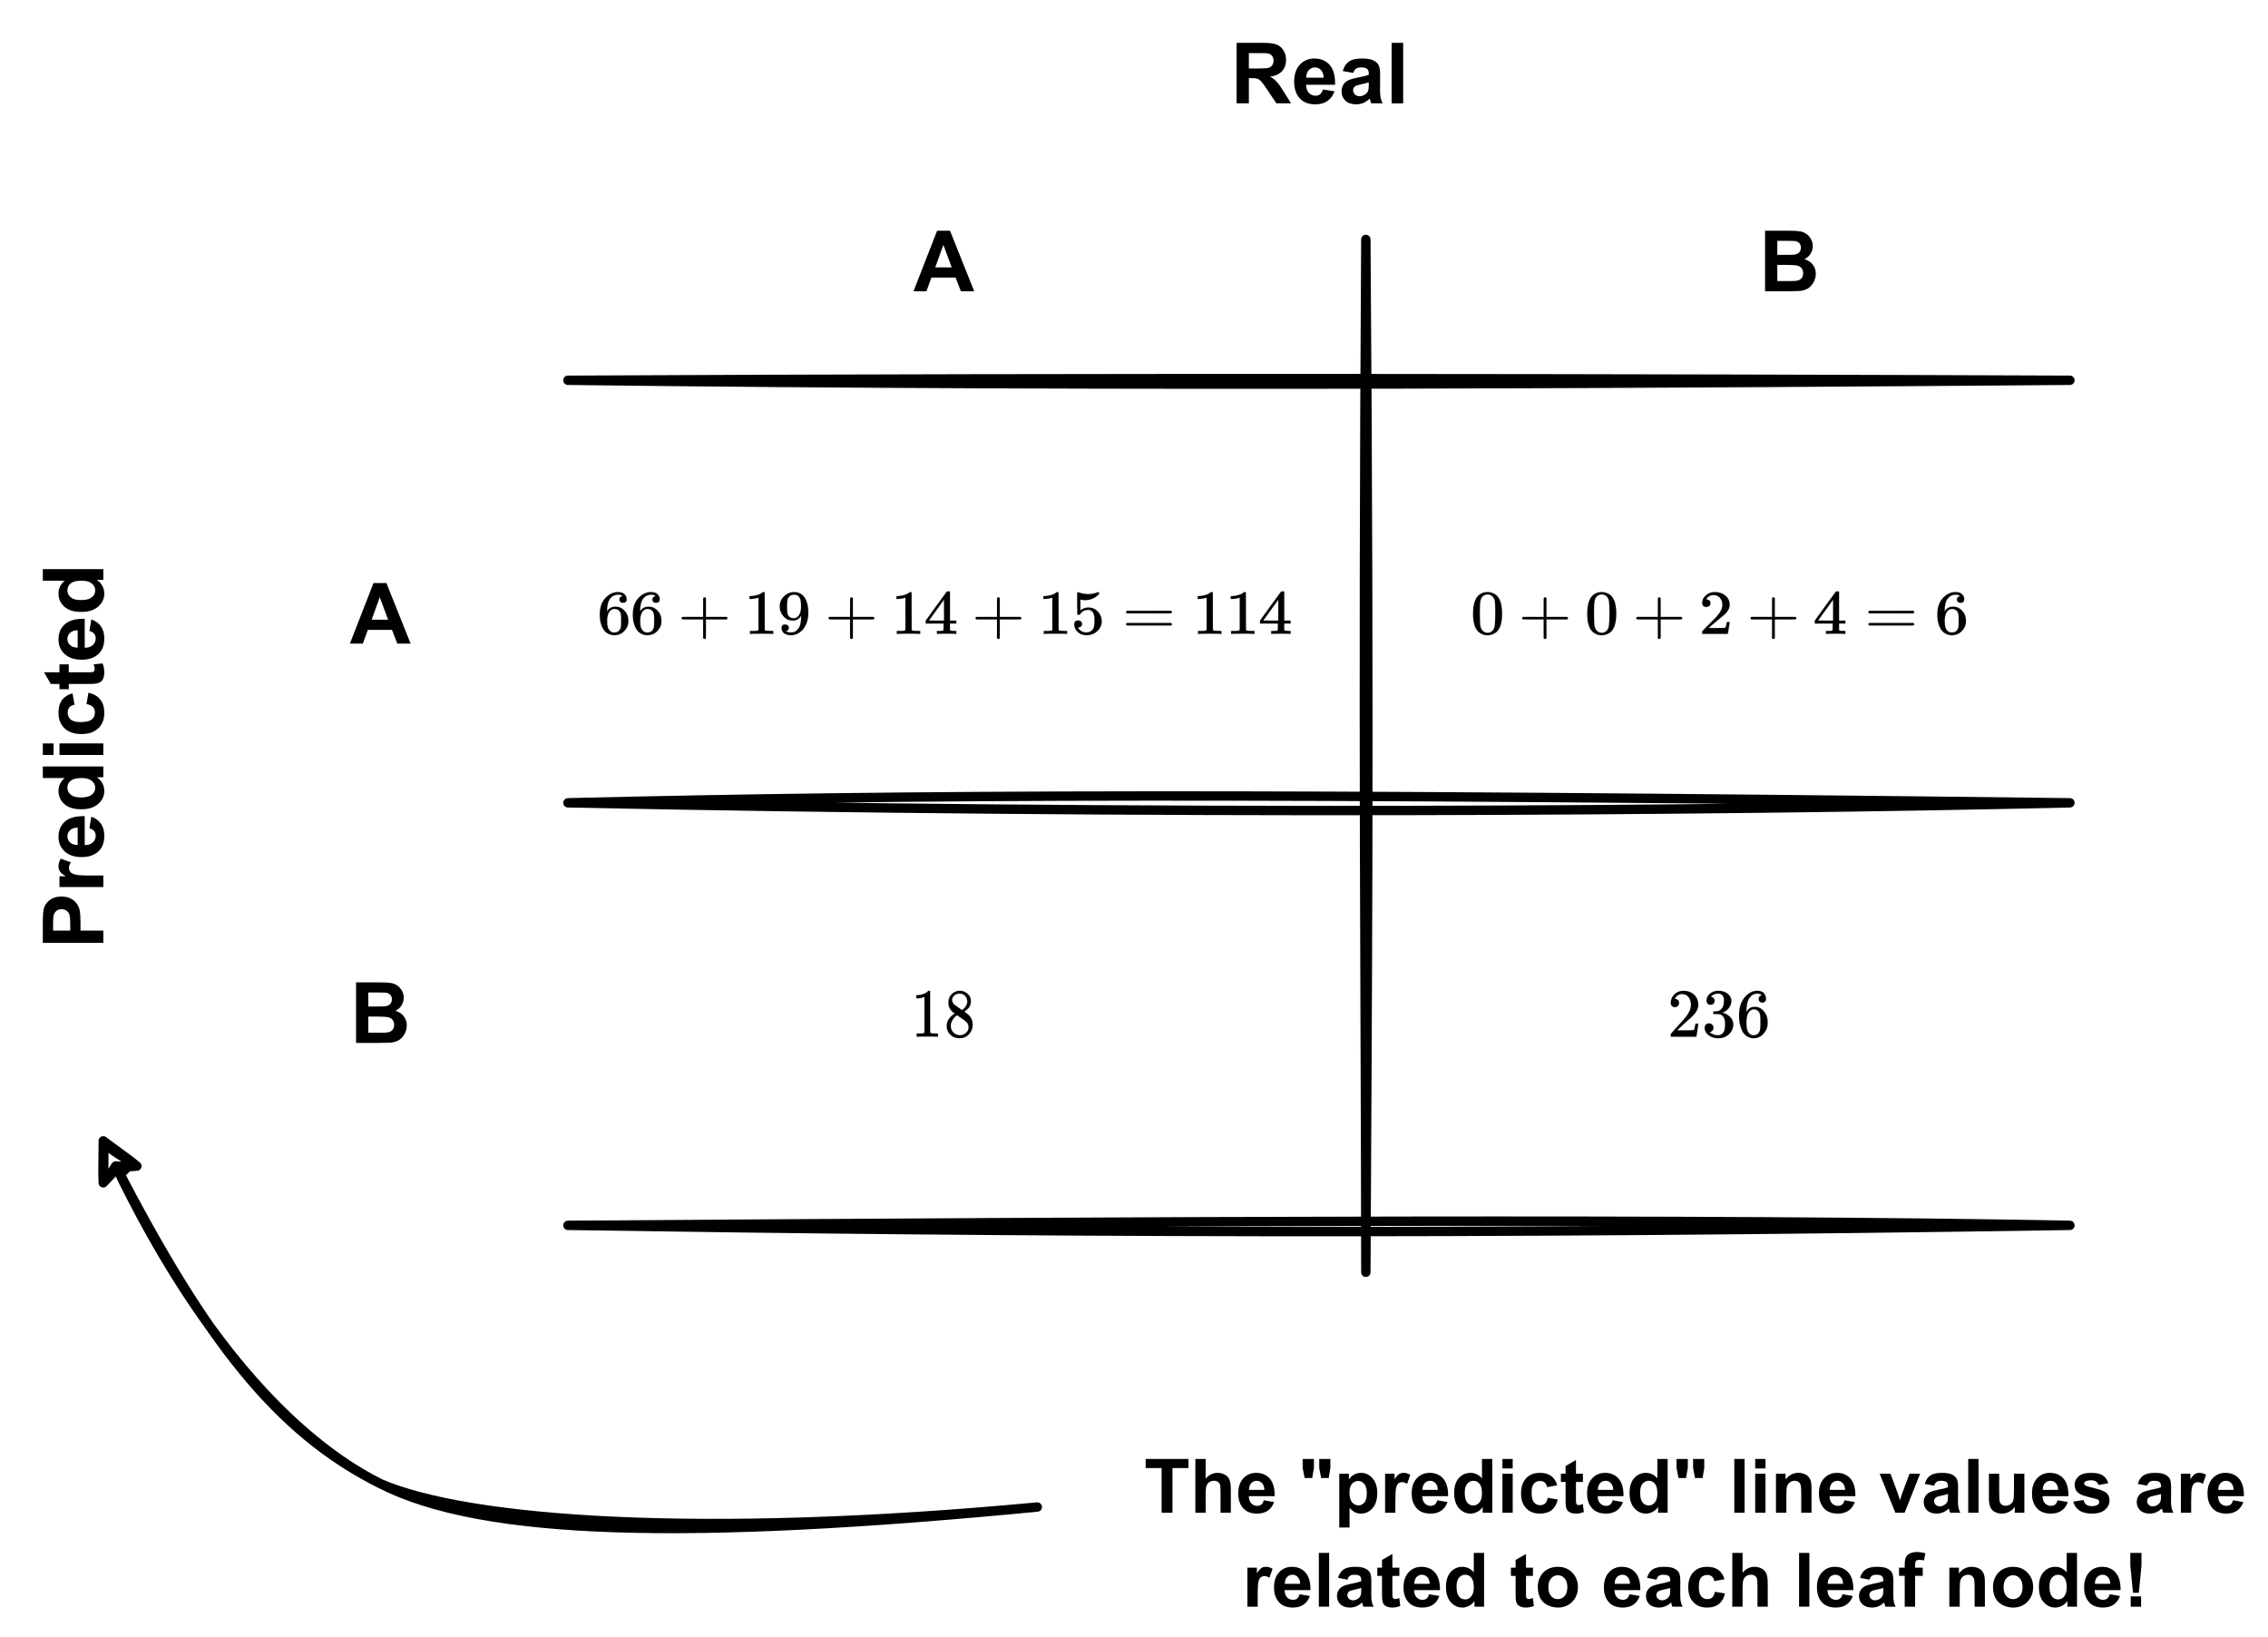 <?xml version="1.0" encoding="UTF-8" standalone="no"?>
<svg 
   width="361.92pt"
   height="261.12pt"
   viewBox="0 0 361.92 261.12"
   version="1.1"
   id="svg342"
   xmlns:xlink="http://www.w3.org/1999/xlink"
   xmlns="http://www.w3.org/2000/svg"
   xmlns:svg="http://www.w3.org/2000/svg" content="%3Cmxfile%20host%3D%22app.diagrams.net%22%20modified%3D%222022-11-07T22%3A42%3A37.546Z%22%20agent%3D%225.0%20(X11%3B%20Linux%20x86_64)%20AppleWebKit%2F537.36%20(KHTML%2C%20like%20Gecko)%20Chrome%2F106.0.0.0%20Safari%2F537.36%22%20etag%3D%22P_tjVsXYf4A5UYSmJljA%22%20version%3D%2220.5.3%22%3E%3Cdiagram%20id%3D%22Pzi-XeILFW3tiauW9_7E%22%20name%3D%22Page-1%22%3E7Zlbb9sgFIB%2Fyx7y2Alfkzw2WbdJU6dqrbS9IpvYqMRkmNz263cI4Btpm17SpEqqqIbj43OA7wAHuxeMp6tvAs%2Fya54S1vNRuuoFX3q%2BP4xD%2BK8Eay2IvL4WZIKmWuTVglv6jxghMtI5TUnZUpScM0lnbWHCi4IksiXDQvBlW23CWdvrDGfGI6oFtwlmxFH7TVOZa%2Bkgamh%2FJzTLrWcPmTtTbJWNiTLHKV82fAVXvWAsOJe6NF2NCVNjZ8dFG%2Fr6wN2qYYIUcpcHFj%2F6f9Kxfx0VSf%2Fn%2BCZO6d36wlhZYDY3HTaNlWs7AqRIL9VAQq3gBQhHuZwyqHlQFHxepER5QFCrurip3BOZ5EavlILfVyMIfR9pPyTNugNd98erRgmii%2FApkWINKsuag8WQNxBYmSAMS7pom8cmHLLKXOXhhlNw7CMTuVUEmsD1QtQ2UfK5SIh5qjnuHUNR8IQhiUVGpGMICo1u16IN1mcg9s%2BId0TsBy9F7A8%2FDxt%2Fg8fN7hl4cAa%2BI%2FDA3wtwx%2ByegYcO8F8EMwe6JCvZJq0Jjjnjoo6ECWWsI8KMZgVUE8BIQD5aECEpbJKX5saUpqlyM1rmVJLbGU6UzyVkBE48TXghzTbvDWzdNNLuRmCdrJ4bQuaBIGwzjk21EWHxlgjrztFmMLV4PRdO7MC5ESSliYQR%2BYiElLaESciV1Yshqqb9q6h1oPkocqh5wXtiGzjYLj8krtejqaaLzV%2FQgWfU0EEzOlE0YXhkaOz%2Bep42dZpv2fTdJe192bhnvVOdN102B08SvPMh7aGcPRh0cvaXHtK6hjzvfbN0b9u5LGbSxHcLdvx3zu2Ni3IzE2AdRZ4%2FW22Q2ftQyvQVzgBhDLkm9GmkNId1MayLkSoqB8hTYv3TbYA%2B6WZYi0e%2FMtTR%2B7b5zcEXavc8p1GhCqS5%2BJUgrMDGFuup8Av96Mj4Rfue6LApnufutrl7%2BI3cPe5rVH5w8hPz8HD6T2dZyVwsNoOiQDRSroThsqTJW2Vd24f7iLOw7pvTwQuzMK9rCO2WhQEHvG6ozZRC%2BXCDfdTxM0SPt6tzJAjilj4UdAveNiV03zLd5WSzqduFf1a%2FLKz3AsRoQexzpRoVQSxjpYkkV9GEIQBBl%2BAJXAqekk8fYPGJ9%2FFOuPMJLui7K1H1CvKVSxFU62%2B6OlDqD%2BPB1X8%3D%3C%2Fdiagram%3E%3C%2Fmxfile%3E">
  <defs
     id="defs104">
    <g
       id="g102">
      <g
         id="glyph-0-0" />
      <g
         id="glyph-0-1">
        <path
           d="M 0.984 0 L 0.984 -9.656 L 5.094 -9.656 C 6.125 -9.656 6.875 -9.566 7.344 -9.391 C 7.812 -9.211 8.18 -8.898 8.453 -8.453 C 8.734 -8.016 8.875 -7.516 8.875 -6.953 C 8.875 -6.223 8.66 -5.617 8.234 -5.141 C 7.816 -4.672 7.18 -4.379 6.328 -4.266 C 6.754 -4.016 7.102 -3.742 7.375 -3.453 C 7.656 -3.16 8.023 -2.641 8.484 -1.891 L 9.672 0 L 7.328 0 L 5.922 -2.094 C 5.422 -2.844 5.078 -3.316 4.891 -3.516 C 4.711 -3.711 4.52 -3.848 4.312 -3.922 C 4.102 -3.992 3.773 -4.031 3.328 -4.031 L 2.938 -4.031 L 2.938 0 Z M 2.938 -5.562 L 4.375 -5.562 C 5.312 -5.562 5.895 -5.602 6.125 -5.688 C 6.363 -5.77 6.547 -5.906 6.672 -6.094 C 6.805 -6.289 6.875 -6.535 6.875 -6.828 C 6.875 -7.148 6.785 -7.41 6.609 -7.609 C 6.441 -7.805 6.195 -7.93 5.875 -7.984 C 5.719 -8.004 5.242 -8.016 4.453 -8.016 L 2.938 -8.016 Z M 2.938 -5.562 "
           id="path3" />
      </g>
      <g
         id="glyph-0-2">
        <path
           d="M 5.016 -2.219 L 6.859 -1.922 C 6.617 -1.242 6.242 -0.727 5.734 -0.375 C 5.223 -0.02 4.582 0.156 3.812 0.156 C 2.602 0.156 1.707 -0.238 1.125 -1.031 C 0.656 -1.664 0.422 -2.469 0.422 -3.438 C 0.422 -4.602 0.723 -5.516 1.328 -6.172 C 1.941 -6.828 2.711 -7.156 3.641 -7.156 C 4.672 -7.156 5.488 -6.812 6.094 -6.125 C 6.695 -5.438 6.984 -4.383 6.953 -2.969 L 2.328 -2.969 C 2.336 -2.414 2.484 -1.984 2.766 -1.672 C 3.055 -1.367 3.414 -1.219 3.844 -1.219 C 4.125 -1.219 4.363 -1.297 4.562 -1.453 C 4.758 -1.617 4.91 -1.875 5.016 -2.219 Z M 5.125 -4.094 C 5.113 -4.633 4.973 -5.039 4.703 -5.312 C 4.441 -5.594 4.125 -5.734 3.75 -5.734 C 3.344 -5.734 3.008 -5.586 2.75 -5.297 C 2.477 -5.004 2.348 -4.602 2.359 -4.094 Z M 5.125 -4.094 "
           id="path6" />
      </g>
      <g
         id="glyph-0-3">
        <path
           d="M 2.344 -4.859 L 0.672 -5.156 C 0.859 -5.832 1.18 -6.332 1.641 -6.656 C 2.109 -6.988 2.797 -7.156 3.703 -7.156 C 4.523 -7.156 5.141 -7.055 5.547 -6.859 C 5.953 -6.66 6.234 -6.41 6.391 -6.109 C 6.555 -5.805 6.641 -5.254 6.641 -4.453 L 6.625 -2.297 C 6.625 -1.68 6.648 -1.227 6.703 -0.938 C 6.766 -0.645 6.879 -0.332 7.047 0 L 5.219 0 C 5.164 -0.125 5.102 -0.305 5.031 -0.547 C 5 -0.66 4.977 -0.734 4.969 -0.766 C 4.656 -0.453 4.316 -0.219 3.953 -0.062 C 3.598 0.082 3.219 0.156 2.812 0.156 C 2.082 0.156 1.508 -0.035 1.094 -0.422 C 0.688 -0.816 0.484 -1.312 0.484 -1.906 C 0.484 -2.301 0.578 -2.656 0.766 -2.969 C 0.953 -3.281 1.211 -3.516 1.547 -3.672 C 1.891 -3.836 2.383 -3.984 3.031 -4.109 C 3.895 -4.273 4.492 -4.426 4.828 -4.562 L 4.828 -4.75 C 4.828 -5.102 4.738 -5.352 4.562 -5.5 C 4.383 -5.656 4.051 -5.734 3.562 -5.734 C 3.238 -5.734 2.984 -5.664 2.797 -5.531 C 2.609 -5.406 2.457 -5.18 2.344 -4.859 Z M 4.828 -3.359 C 4.586 -3.273 4.211 -3.176 3.703 -3.062 C 3.191 -2.957 2.852 -2.852 2.688 -2.75 C 2.445 -2.582 2.328 -2.363 2.328 -2.094 C 2.328 -1.844 2.422 -1.617 2.609 -1.422 C 2.805 -1.234 3.055 -1.141 3.359 -1.141 C 3.691 -1.141 4.008 -1.25 4.312 -1.469 C 4.531 -1.633 4.676 -1.844 4.75 -2.094 C 4.801 -2.25 4.828 -2.547 4.828 -2.984 Z M 4.828 -3.359 "
           id="path9" />
      </g>
      <g
         id="glyph-0-4">
        <path
           d="M 0.969 0 L 0.969 -9.656 L 2.812 -9.656 L 2.812 0 Z M 0.969 0 "
           id="path12" />
      </g>
      <g
         id="glyph-0-5">
        <path
           d="M 9.688 0 L 7.562 0 L 6.719 -2.188 L 2.859 -2.188 L 2.062 0 L 0 0 L 3.766 -9.656 L 5.828 -9.656 Z M 6.094 -3.812 L 4.766 -7.406 L 3.469 -3.812 Z M 6.094 -3.812 "
           id="path15" />
      </g>
      <g
         id="glyph-0-6">
        <path
           d="M 0.984 -9.656 L 4.844 -9.656 C 5.602 -9.656 6.172 -9.625 6.547 -9.562 C 6.93 -9.5 7.27 -9.363 7.562 -9.156 C 7.852 -8.957 8.098 -8.688 8.297 -8.344 C 8.492 -8.008 8.594 -7.633 8.594 -7.219 C 8.594 -6.77 8.473 -6.352 8.234 -5.969 C 7.992 -5.594 7.664 -5.312 7.25 -5.125 C 7.832 -4.957 8.281 -4.664 8.594 -4.25 C 8.914 -3.844 9.078 -3.359 9.078 -2.797 C 9.078 -2.359 8.973 -1.93 8.766 -1.516 C 8.555 -1.098 8.273 -0.766 7.922 -0.516 C 7.578 -0.273 7.145 -0.125 6.625 -0.062 C 6.301 -0.031 5.516 -0.008 4.266 0 L 0.984 0 Z M 2.938 -8.047 L 2.938 -5.812 L 4.219 -5.812 C 4.977 -5.812 5.445 -5.82 5.625 -5.844 C 5.957 -5.883 6.219 -6 6.406 -6.188 C 6.602 -6.383 6.703 -6.641 6.703 -6.953 C 6.703 -7.242 6.617 -7.484 6.453 -7.672 C 6.285 -7.859 6.039 -7.973 5.719 -8.016 C 5.531 -8.035 4.977 -8.047 4.062 -8.047 Z M 2.938 -4.203 L 2.938 -1.625 L 4.734 -1.625 C 5.441 -1.625 5.891 -1.645 6.078 -1.688 C 6.367 -1.738 6.602 -1.863 6.781 -2.062 C 6.969 -2.27 7.062 -2.547 7.062 -2.891 C 7.062 -3.18 6.988 -3.426 6.844 -3.625 C 6.707 -3.832 6.504 -3.977 6.234 -4.062 C 5.973 -4.156 5.398 -4.203 4.516 -4.203 Z M 2.938 -4.203 "
           id="path18" />
      </g>
      <g
         id="glyph-1-0" />
      <g
         id="glyph-1-1">
        <path
           d="M 0 -0.984 L -9.656 -0.984 L -9.656 -4.109 C -9.656 -5.297 -9.602 -6.066 -9.5 -6.422 C -9.363 -6.973 -9.051 -7.438 -8.562 -7.812 C -8.07 -8.188 -7.445 -8.375 -6.688 -8.375 C -6.094 -8.375 -5.594 -8.266 -5.188 -8.047 C -4.781 -7.836 -4.461 -7.566 -4.234 -7.234 C -4.004 -6.898 -3.852 -6.562 -3.781 -6.219 C -3.688 -5.758 -3.641 -5.086 -3.641 -4.203 L -3.641 -2.938 L 0 -2.938 Z M -8.016 -2.938 L -5.281 -2.938 L -5.281 -4 C -5.281 -4.77 -5.328 -5.281 -5.422 -5.531 C -5.523 -5.789 -5.688 -5.992 -5.906 -6.141 C -6.125 -6.285 -6.375 -6.359 -6.656 -6.359 C -7.008 -6.359 -7.301 -6.254 -7.531 -6.047 C -7.758 -5.848 -7.898 -5.594 -7.953 -5.281 C -7.992 -5.039 -8.016 -4.57 -8.016 -3.875 Z M -8.016 -2.938 "
           id="path22" />
      </g>
      <g
         id="glyph-1-2">
        <path
           d="M 0 -2.734 L 0 -0.891 L -7 -0.891 L -7 -2.609 L -6 -2.609 C -6.469 -2.898 -6.773 -3.16 -6.922 -3.391 C -7.078 -3.629 -7.156 -3.898 -7.156 -4.203 C -7.156 -4.617 -7.035 -5.023 -6.797 -5.422 L -5.188 -4.844 C -5.383 -4.531 -5.484 -4.242 -5.484 -3.984 C -5.484 -3.723 -5.41 -3.5 -5.266 -3.312 C -5.129 -3.133 -4.875 -2.992 -4.5 -2.891 C -4.125 -2.785 -3.344 -2.734 -2.156 -2.734 Z M 0 -2.734 "
           id="path25" />
      </g>
      <g
         id="glyph-1-3">
        <path
           d="M -2.219 -5.016 L -1.922 -6.859 C -1.242 -6.617 -0.727 -6.242 -0.375 -5.734 C -0.02 -5.223 0.156 -4.582 0.156 -3.812 C 0.156 -2.602 -0.238 -1.707 -1.031 -1.125 C -1.664 -0.656 -2.469 -0.422 -3.438 -0.422 C -4.602 -0.422 -5.516 -0.723 -6.172 -1.328 C -6.828 -1.941 -7.156 -2.711 -7.156 -3.641 C -7.156 -4.672 -6.812 -5.488 -6.125 -6.094 C -5.438 -6.695 -4.383 -6.984 -2.969 -6.953 L -2.969 -2.328 C -2.414 -2.336 -1.984 -2.484 -1.672 -2.766 C -1.367 -3.055 -1.219 -3.414 -1.219 -3.844 C -1.219 -4.125 -1.297 -4.363 -1.453 -4.562 C -1.617 -4.758 -1.875 -4.91 -2.219 -5.016 Z M -4.094 -5.125 C -4.633 -5.113 -5.039 -4.973 -5.312 -4.703 C -5.594 -4.441 -5.734 -4.125 -5.734 -3.75 C -5.734 -3.344 -5.586 -3.008 -5.297 -2.75 C -5.004 -2.477 -4.602 -2.348 -4.094 -2.359 Z M -4.094 -5.125 "
           id="path28" />
      </g>
      <g
         id="glyph-1-4">
        <path
           d="M 0 -7.375 L 0 -5.656 L -1.031 -5.656 C -0.625 -5.375 -0.32 -5.035 -0.125 -4.641 C 0.062 -4.254 0.156 -3.863 0.156 -3.469 C 0.156 -2.664 -0.164 -1.977 -0.812 -1.406 C -1.457 -0.832 -2.359 -0.547 -3.516 -0.547 C -4.703 -0.547 -5.602 -0.82 -6.219 -1.375 C -6.844 -1.938 -7.156 -2.645 -7.156 -3.5 C -7.156 -4.281 -6.828 -4.957 -6.172 -5.531 L -9.656 -5.531 L -9.656 -7.375 Z M -3.641 -2.438 C -2.898 -2.438 -2.363 -2.539 -2.031 -2.75 C -1.539 -3.051 -1.297 -3.469 -1.297 -4 C -1.297 -4.426 -1.477 -4.785 -1.844 -5.078 C -2.207 -5.379 -2.75 -5.531 -3.469 -5.531 C -4.27 -5.531 -4.848 -5.383 -5.203 -5.094 C -5.555 -4.812 -5.734 -4.441 -5.734 -3.984 C -5.734 -3.547 -5.555 -3.176 -5.203 -2.875 C -4.859 -2.582 -4.336 -2.438 -3.641 -2.438 Z M -3.641 -2.438 "
           id="path31" />
      </g>
      <g
         id="glyph-1-5">
        <path
           d="M -7.938 -0.969 L -9.656 -0.969 L -9.656 -2.812 L -7.938 -2.812 Z M 0 -0.969 L -7 -0.969 L -7 -2.812 L 0 -2.812 Z M 0 -0.969 "
           id="path34" />
      </g>
      <g
         id="glyph-1-6">
        <path
           d="M -4.922 -7.062 L -4.594 -5.234 C -4.957 -5.18 -5.227 -5.047 -5.406 -4.828 C -5.594 -4.609 -5.688 -4.328 -5.688 -3.984 C -5.688 -3.516 -5.523 -3.145 -5.203 -2.875 C -4.891 -2.602 -4.363 -2.469 -3.625 -2.469 C -2.789 -2.469 -2.203 -2.602 -1.859 -2.875 C -1.516 -3.156 -1.344 -3.531 -1.344 -4 C -1.344 -4.352 -1.441 -4.641 -1.641 -4.859 C -1.848 -5.086 -2.195 -5.25 -2.688 -5.344 L -2.375 -7.156 C -1.539 -6.969 -0.91 -6.602 -0.484 -6.062 C -0.055 -5.531 0.156 -4.816 0.156 -3.922 C 0.156 -2.898 -0.164 -2.082 -0.812 -1.469 C -1.457 -0.863 -2.348 -0.562 -3.484 -0.562 C -4.641 -0.562 -5.539 -0.863 -6.188 -1.469 C -6.832 -2.082 -7.156 -2.91 -7.156 -3.953 C -7.156 -4.805 -6.969 -5.484 -6.594 -5.984 C -6.227 -6.484 -5.672 -6.844 -4.922 -7.062 Z M -4.922 -7.062 "
           id="path37" />
      </g>
      <g
         id="glyph-1-7">
        <path
           d="M -7 -4.172 L -5.516 -4.172 L -5.516 -2.906 L -2.703 -2.906 C -2.129 -2.906 -1.797 -2.914 -1.703 -2.938 C -1.609 -2.969 -1.531 -3.023 -1.469 -3.109 C -1.406 -3.191 -1.375 -3.297 -1.375 -3.422 C -1.375 -3.598 -1.43 -3.848 -1.547 -4.172 L -0.125 -4.328 C 0.062 -3.898 0.156 -3.41 0.156 -2.859 C 0.156 -2.523 0.102 -2.223 0 -1.953 C -0.113 -1.691 -0.258 -1.5 -0.438 -1.375 C -0.625 -1.25 -0.867 -1.16 -1.172 -1.109 C -1.379 -1.066 -1.812 -1.047 -2.469 -1.047 L -5.516 -1.047 L -5.516 -0.203 L -7 -0.203 L -7 -1.047 L -8.375 -1.047 L -9.469 -2.906 L -7 -2.906 Z M -7 -4.172 "
           id="path40" />
      </g>
      <g
         id="glyph-2-0" />
      <g
         id="glyph-2-1">
        <path
           d="M 2.797 0 L 2.797 -7.125 L 0.25 -7.125 L 0.25 -8.578 L 7.078 -8.578 L 7.078 -7.125 L 4.531 -7.125 L 4.531 0 Z M 2.797 0 "
           id="path44" />
      </g>
      <g
         id="glyph-2-2">
        <path
           d="M 2.5 -8.578 L 2.5 -5.422 C 3.031 -6.047 3.664 -6.359 4.406 -6.359 C 4.781 -6.359 5.117 -6.285 5.422 -6.141 C 5.723 -6.004 5.953 -5.828 6.109 -5.609 C 6.266 -5.391 6.367 -5.145 6.422 -4.875 C 6.484 -4.613 6.516 -4.203 6.516 -3.641 L 6.516 0 L 4.875 0 L 4.875 -3.281 C 4.875 -3.938 4.844 -4.348 4.781 -4.516 C 4.719 -4.691 4.602 -4.832 4.438 -4.938 C 4.281 -5.039 4.082 -5.094 3.844 -5.094 C 3.57 -5.094 3.328 -5.023 3.109 -4.891 C 2.898 -4.766 2.742 -4.566 2.641 -4.297 C 2.547 -4.023 2.5 -3.629 2.5 -3.109 L 2.5 0 L 0.859 0 L 0.859 -8.578 Z M 2.5 -8.578 "
           id="path47" />
      </g>
      <g
         id="glyph-2-3">
        <path
           d="M 4.453 -1.984 L 6.094 -1.703 C 5.883 -1.098 5.551 -0.641 5.094 -0.328 C 4.645 -0.016 4.078 0.141 3.391 0.141 C 2.305 0.141 1.508 -0.211 1 -0.922 C 0.582 -1.484 0.375 -2.195 0.375 -3.062 C 0.375 -4.094 0.645 -4.898 1.188 -5.484 C 1.727 -6.066 2.41 -6.359 3.234 -6.359 C 4.148 -6.359 4.875 -6.051 5.406 -5.438 C 5.945 -4.82 6.207 -3.891 6.188 -2.641 L 2.062 -2.641 C 2.07 -2.148 2.203 -1.77 2.453 -1.5 C 2.711 -1.227 3.031 -1.094 3.406 -1.094 C 3.664 -1.094 3.883 -1.16 4.062 -1.297 C 4.238 -1.441 4.367 -1.672 4.453 -1.984 Z M 4.547 -3.641 C 4.535 -4.117 4.41 -4.477 4.172 -4.719 C 3.941 -4.969 3.66 -5.094 3.328 -5.094 C 2.973 -5.094 2.676 -4.961 2.438 -4.703 C 2.207 -4.441 2.094 -4.086 2.094 -3.641 Z M 4.547 -3.641 "
           id="path50" />
      </g>
      <g
         id="glyph-2-4" />
      <g
         id="glyph-2-5">
        <path
           d="M 0.969 -5.531 L 0.656 -7.125 L 0.656 -8.578 L 2.453 -8.578 L 2.453 -7.125 L 2.172 -5.531 Z M 3.609 -5.531 L 3.297 -7.125 L 3.297 -8.578 L 5.078 -8.578 L 5.078 -7.125 L 4.812 -5.531 Z M 3.609 -5.531 "
           id="path54" />
      </g>
      <g
         id="glyph-2-6">
        <path
           d="M 0.812 -6.219 L 2.344 -6.219 L 2.344 -5.297 C 2.539 -5.609 2.805 -5.863 3.141 -6.062 C 3.484 -6.258 3.863 -6.359 4.281 -6.359 C 5 -6.359 5.609 -6.07 6.109 -5.5 C 6.617 -4.938 6.875 -4.148 6.875 -3.141 C 6.875 -2.098 6.617 -1.289 6.109 -0.719 C 5.609 -0.145 4.992 0.141 4.266 0.141 C 3.922 0.141 3.609 0.07 3.328 -0.062 C 3.055 -0.195 2.766 -0.43 2.453 -0.766 L 2.453 2.359 L 0.812 2.359 Z M 2.438 -3.219 C 2.438 -2.52 2.57 -2.004 2.844 -1.672 C 3.125 -1.336 3.469 -1.172 3.875 -1.172 C 4.25 -1.172 4.562 -1.32 4.812 -1.625 C 5.07 -1.926 5.203 -2.426 5.203 -3.125 C 5.203 -3.781 5.07 -4.266 4.812 -4.578 C 4.551 -4.898 4.227 -5.062 3.844 -5.062 C 3.438 -5.062 3.098 -4.906 2.828 -4.594 C 2.566 -4.281 2.438 -3.82 2.438 -3.219 Z M 2.438 -3.219 "
           id="path57" />
      </g>
      <g
         id="glyph-2-7">
        <path
           d="M 2.438 0 L 0.797 0 L 0.797 -6.219 L 2.312 -6.219 L 2.312 -5.328 C 2.57 -5.742 2.805 -6.02 3.016 -6.156 C 3.223 -6.289 3.461 -6.359 3.734 -6.359 C 4.109 -6.359 4.469 -6.254 4.812 -6.047 L 4.312 -4.609 C 4.031 -4.785 3.77 -4.875 3.531 -4.875 C 3.301 -4.875 3.102 -4.812 2.938 -4.688 C 2.781 -4.562 2.656 -4.332 2.562 -4 C 2.477 -3.664 2.438 -2.973 2.438 -1.922 Z M 2.438 0 "
           id="path60" />
      </g>
      <g
         id="glyph-2-8">
        <path
           d="M 6.562 0 L 5.031 0 L 5.031 -0.906 C 4.781 -0.551 4.477 -0.285 4.125 -0.109 C 3.781 0.055 3.438 0.141 3.094 0.141 C 2.375 0.141 1.758 -0.145 1.25 -0.719 C 0.738 -1.289 0.484 -2.094 0.484 -3.125 C 0.484 -4.176 0.734 -4.977 1.234 -5.531 C 1.734 -6.082 2.359 -6.359 3.109 -6.359 C 3.805 -6.359 4.41 -6.066 4.922 -5.484 L 4.922 -8.578 L 6.562 -8.578 Z M 2.172 -3.234 C 2.172 -2.578 2.266 -2.098 2.453 -1.797 C 2.711 -1.367 3.082 -1.156 3.562 -1.156 C 3.938 -1.156 4.254 -1.316 4.516 -1.641 C 4.785 -1.961 4.922 -2.441 4.922 -3.078 C 4.922 -3.797 4.789 -4.312 4.531 -4.625 C 4.281 -4.938 3.953 -5.094 3.547 -5.094 C 3.16 -5.094 2.832 -4.938 2.562 -4.625 C 2.301 -4.32 2.172 -3.859 2.172 -3.234 Z M 2.172 -3.234 "
           id="path63" />
      </g>
      <g
         id="glyph-2-9">
        <path
           d="M 0.859 -7.062 L 0.859 -8.578 L 2.5 -8.578 L 2.5 -7.062 Z M 0.859 0 L 0.859 -6.219 L 2.5 -6.219 L 2.5 0 Z M 0.859 0 "
           id="path66" />
      </g>
      <g
         id="glyph-2-10">
        <path
           d="M 6.281 -4.375 L 4.656 -4.078 C 4.602 -4.398 4.477 -4.645 4.281 -4.812 C 4.094 -4.977 3.844 -5.062 3.531 -5.062 C 3.125 -5.062 2.797 -4.922 2.547 -4.641 C 2.305 -4.359 2.188 -3.883 2.188 -3.219 C 2.188 -2.477 2.312 -1.957 2.562 -1.656 C 2.812 -1.352 3.145 -1.203 3.562 -1.203 C 3.875 -1.203 4.129 -1.289 4.328 -1.469 C 4.523 -1.645 4.664 -1.945 4.75 -2.375 L 6.359 -2.109 C 6.191 -1.367 5.867 -0.805 5.391 -0.422 C 4.922 -0.047 4.285 0.141 3.484 0.141 C 2.578 0.141 1.852 -0.145 1.312 -0.719 C 0.77 -1.289 0.5 -2.082 0.5 -3.094 C 0.5 -4.125 0.77 -4.926 1.312 -5.5 C 1.852 -6.07 2.586 -6.359 3.516 -6.359 C 4.266 -6.359 4.863 -6.191 5.312 -5.859 C 5.758 -5.535 6.082 -5.039 6.281 -4.375 Z M 6.281 -4.375 "
           id="path69" />
      </g>
      <g
         id="glyph-2-11">
        <path
           d="M 3.703 -6.219 L 3.703 -4.906 L 2.594 -4.906 L 2.594 -2.406 C 2.594 -1.895 2.602 -1.598 2.625 -1.516 C 2.645 -1.43 2.691 -1.359 2.766 -1.297 C 2.836 -1.242 2.93 -1.219 3.047 -1.219 C 3.191 -1.219 3.41 -1.27 3.703 -1.375 L 3.844 -0.109 C 3.457 0.055 3.023 0.141 2.547 0.141 C 2.242 0.141 1.973 0.094 1.734 0 C 1.504 -0.102 1.332 -0.234 1.219 -0.391 C 1.102 -0.547 1.023 -0.758 0.984 -1.031 C 0.953 -1.227 0.938 -1.613 0.938 -2.188 L 0.938 -4.906 L 0.188 -4.906 L 0.188 -6.219 L 0.938 -6.219 L 0.938 -7.453 L 2.594 -8.406 L 2.594 -6.219 Z M 3.703 -6.219 "
           id="path72" />
      </g>
      <g
         id="glyph-2-12">
        <path
           d="M 0.859 0 L 0.859 -8.578 L 2.5 -8.578 L 2.5 0 Z M 0.859 0 "
           id="path75" />
      </g>
      <g
         id="glyph-2-13">
        <path
           d="M 6.516 0 L 4.875 0 L 4.875 -3.172 C 4.875 -3.836 4.836 -4.27 4.766 -4.469 C 4.691 -4.664 4.578 -4.816 4.422 -4.922 C 4.266 -5.035 4.07 -5.094 3.844 -5.094 C 3.562 -5.094 3.305 -5.016 3.078 -4.859 C 2.859 -4.703 2.707 -4.492 2.625 -4.234 C 2.539 -3.984 2.5 -3.508 2.5 -2.812 L 2.5 0 L 0.844 0 L 0.844 -6.219 L 2.375 -6.219 L 2.375 -5.297 C 2.914 -6.004 3.598 -6.359 4.422 -6.359 C 4.785 -6.359 5.117 -6.289 5.422 -6.156 C 5.723 -6.031 5.945 -5.863 6.094 -5.656 C 6.25 -5.457 6.359 -5.227 6.422 -4.969 C 6.484 -4.707 6.516 -4.336 6.516 -3.859 Z M 6.516 0 "
           id="path78" />
      </g>
      <g
         id="glyph-2-14">
        <path
           d="M 2.562 0 L 0.062 -6.219 L 1.797 -6.219 L 2.969 -3.047 L 3.297 -1.984 C 3.391 -2.254 3.445 -2.43 3.469 -2.516 C 3.52 -2.691 3.578 -2.867 3.641 -3.047 L 4.828 -6.219 L 6.516 -6.219 L 4.047 0 Z M 2.562 0 "
           id="path81" />
      </g>
      <g
         id="glyph-2-15">
        <path
           d="M 2.094 -4.312 L 0.594 -4.594 C 0.758 -5.188 1.047 -5.629 1.453 -5.922 C 1.867 -6.211 2.477 -6.359 3.281 -6.359 C 4.02 -6.359 4.566 -6.27 4.922 -6.094 C 5.285 -5.914 5.539 -5.691 5.688 -5.422 C 5.832 -5.16 5.906 -4.676 5.906 -3.969 L 5.891 -2.047 C 5.891 -1.492 5.914 -1.086 5.969 -0.828 C 6.02 -0.566 6.117 -0.289 6.266 0 L 4.641 0 C 4.586 -0.102 4.535 -0.266 4.484 -0.484 C 4.453 -0.578 4.43 -0.641 4.422 -0.672 C 4.141 -0.398 3.836 -0.195 3.516 -0.062 C 3.191 0.07 2.852 0.141 2.5 0.141 C 1.852 0.141 1.344 -0.031 0.969 -0.375 C 0.602 -0.727 0.422 -1.172 0.422 -1.703 C 0.422 -2.047 0.504 -2.352 0.672 -2.625 C 0.848 -2.906 1.086 -3.117 1.391 -3.266 C 1.691 -3.41 2.125 -3.539 2.688 -3.656 C 3.457 -3.801 3.992 -3.938 4.297 -4.062 L 4.297 -4.219 C 4.297 -4.531 4.219 -4.754 4.062 -4.891 C 3.906 -5.023 3.609 -5.094 3.172 -5.094 C 2.879 -5.094 2.648 -5.035 2.484 -4.922 C 2.316 -4.805 2.188 -4.602 2.094 -4.312 Z M 4.297 -2.984 C 4.078 -2.91 3.738 -2.828 3.281 -2.734 C 2.832 -2.641 2.535 -2.547 2.391 -2.453 C 2.18 -2.297 2.078 -2.098 2.078 -1.859 C 2.078 -1.629 2.16 -1.43 2.328 -1.266 C 2.504 -1.098 2.723 -1.016 2.984 -1.016 C 3.273 -1.016 3.555 -1.113 3.828 -1.312 C 4.023 -1.457 4.156 -1.641 4.219 -1.859 C 4.27 -1.992 4.297 -2.258 4.297 -2.656 Z M 4.297 -2.984 "
           id="path84" />
      </g>
      <g
         id="glyph-2-16">
        <path
           d="M 4.953 0 L 4.953 -0.938 C 4.723 -0.602 4.422 -0.336 4.047 -0.141 C 3.68 0.047 3.297 0.141 2.891 0.141 C 2.473 0.141 2.098 0.051 1.766 -0.125 C 1.43 -0.312 1.191 -0.57 1.047 -0.906 C 0.898 -1.238 0.828 -1.695 0.828 -2.281 L 0.828 -6.219 L 2.469 -6.219 L 2.469 -3.359 C 2.469 -2.484 2.5 -1.945 2.562 -1.75 C 2.625 -1.551 2.734 -1.395 2.891 -1.281 C 3.047 -1.164 3.25 -1.109 3.5 -1.109 C 3.781 -1.109 4.031 -1.188 4.25 -1.344 C 4.477 -1.5 4.629 -1.691 4.703 -1.922 C 4.785 -2.148 4.828 -2.707 4.828 -3.594 L 4.828 -6.219 L 6.484 -6.219 L 6.484 0 Z M 4.953 0 "
           id="path87" />
      </g>
      <g
         id="glyph-2-17">
        <path
           d="M 0.281 -1.766 L 1.938 -2.031 C 2 -1.707 2.141 -1.461 2.359 -1.297 C 2.578 -1.129 2.879 -1.047 3.266 -1.047 C 3.68 -1.047 4 -1.125 4.219 -1.281 C 4.363 -1.395 4.438 -1.539 4.438 -1.719 C 4.438 -1.844 4.395 -1.945 4.312 -2.031 C 4.238 -2.102 4.055 -2.176 3.766 -2.25 C 2.441 -2.539 1.602 -2.805 1.25 -3.047 C 0.758 -3.379 0.516 -3.848 0.516 -4.453 C 0.516 -4.984 0.723 -5.43 1.141 -5.797 C 1.566 -6.172 2.227 -6.359 3.125 -6.359 C 3.977 -6.359 4.609 -6.219 5.016 -5.938 C 5.43 -5.664 5.719 -5.254 5.875 -4.703 L 4.328 -4.422 C 4.254 -4.66 4.125 -4.844 3.938 -4.969 C 3.758 -5.102 3.5 -5.172 3.156 -5.172 C 2.719 -5.172 2.406 -5.109 2.219 -4.984 C 2.094 -4.898 2.031 -4.789 2.031 -4.656 C 2.031 -4.539 2.086 -4.441 2.203 -4.359 C 2.348 -4.254 2.859 -4.098 3.734 -3.891 C 4.609 -3.691 5.223 -3.453 5.578 -3.172 C 5.91 -2.879 6.078 -2.469 6.078 -1.938 C 6.078 -1.375 5.836 -0.883 5.359 -0.469 C 4.891 -0.062 4.191 0.141 3.266 0.141 C 2.41 0.141 1.738 -0.031 1.25 -0.375 C 0.758 -0.719 0.438 -1.18 0.281 -1.766 Z M 0.281 -1.766 "
           id="path90" />
      </g>
      <g
         id="glyph-2-18">
        <path
           d="M 0.484 -3.188 C 0.484 -3.738 0.613 -4.27 0.875 -4.781 C 1.145 -5.289 1.523 -5.68 2.016 -5.953 C 2.516 -6.223 3.07 -6.359 3.688 -6.359 C 4.625 -6.359 5.391 -6.051 5.984 -5.438 C 6.586 -4.82 6.891 -4.051 6.891 -3.125 C 6.891 -2.188 6.586 -1.406 5.984 -0.781 C 5.379 -0.164 4.613 0.141 3.688 0.141 C 3.125 0.141 2.582 0.016 2.062 -0.234 C 1.539 -0.492 1.145 -0.875 0.875 -1.375 C 0.613 -1.875 0.484 -2.477 0.484 -3.188 Z M 2.172 -3.109 C 2.172 -2.492 2.316 -2.02 2.609 -1.688 C 2.898 -1.363 3.258 -1.203 3.688 -1.203 C 4.113 -1.203 4.473 -1.363 4.766 -1.688 C 5.055 -2.02 5.203 -2.5 5.203 -3.125 C 5.203 -3.727 5.055 -4.191 4.766 -4.516 C 4.473 -4.848 4.113 -5.016 3.688 -5.016 C 3.258 -5.016 2.898 -4.848 2.609 -4.516 C 2.316 -4.191 2.172 -3.723 2.172 -3.109 Z M 2.172 -3.109 "
           id="path93" />
      </g>
      <g
         id="glyph-2-19">
        <path
           d="M 0.141 -6.219 L 1.047 -6.219 L 1.047 -6.688 C 1.047 -7.207 1.102 -7.594 1.219 -7.844 C 1.332 -8.102 1.535 -8.312 1.828 -8.469 C 2.129 -8.633 2.508 -8.719 2.969 -8.719 C 3.438 -8.719 3.895 -8.648 4.344 -8.516 L 4.125 -7.375 C 3.863 -7.438 3.609 -7.469 3.359 -7.469 C 3.117 -7.469 2.945 -7.41 2.844 -7.297 C 2.75 -7.18 2.703 -6.969 2.703 -6.656 L 2.703 -6.219 L 3.922 -6.219 L 3.922 -4.922 L 2.703 -4.922 L 2.703 0 L 1.047 0 L 1.047 -4.922 L 0.141 -4.922 Z M 0.141 -6.219 "
           id="path96" />
      </g>
      <g
         id="glyph-2-20">
        <path
           d="M 1.5 -2.219 L 1.078 -6.562 L 1.078 -8.578 L 2.859 -8.578 L 2.859 -6.562 L 2.438 -2.219 Z M 1.141 0 L 1.141 -1.641 L 2.797 -1.641 L 2.797 0 Z M 1.141 0 "
           id="path99" />
      </g>
    </g>
  </defs>
  <path
     fill="none"
     stroke-width="2"
     stroke-linecap="round"
     stroke-linejoin="round"
     stroke="rgb(0%, 0%, 0%)"
     stroke-opacity="1"
     stroke-miterlimit="10"
     d="M 121 80.999 C 242.011 82.52 364.809 81.582 441.002 80.999 M 121 80.999 C 234.902 80.42 349.298 80.639 441.002 80.999 "
     transform="matrix(0.749, 0, 0, 0.749, 0, 0)"
     id="path106" />
  <path
     fill="none"
     stroke-width="2"
     stroke-linecap="round"
     stroke-linejoin="round"
     stroke="rgb(0%, 0%, 0%)"
     stroke-opacity="1"
     stroke-miterlimit="10"
     d="M 121 170.998 C 244.012 173.578 365.992 172.781 441.002 170.998 M 121 170.998 C 194.77 169.221 267.919 168.898 441.002 170.998 "
     transform="matrix(0.749, 0, 0, 0.749, 0, 0)"
     id="path108" />
  <path
     fill="none"
     stroke-width="2"
     stroke-linecap="round"
     stroke-linejoin="round"
     stroke="rgb(0%, 0%, 0%)"
     stroke-opacity="1"
     stroke-miterlimit="10"
     d="M 121 260.998 C 243.21 260.159 364.371 259.502 441.002 260.998 M 121 260.998 C 217.249 262.499 313.128 263.03 441.002 260.998 "
     transform="matrix(0.749, 0, 0, 0.749, 0, 0)"
     id="path110" />
  <g
     fill="#000000"
     fill-opacity="1"
     id="g120">
    <use
       xlink:href="#glyph-0-1"
       x="196.353"
       y="16.489"
       id="use112" />
    <use
       xlink:href="#glyph-0-2"
       x="206.095"
       y="16.489"
       id="use114" />
    <use
       xlink:href="#glyph-0-3"
       x="213.598"
       y="16.489"
       id="use116" />
    <use
       xlink:href="#glyph-0-4"
       x="221.101"
       y="16.489"
       id="use118" />
  </g>
  <g
     fill="#000000"
     fill-opacity="1"
     id="g140">
    <use
       xlink:href="#glyph-1-1"
       x="16.489"
       y="151.407"
       id="use122" />
    <use
       xlink:href="#glyph-1-2"
       x="16.489"
       y="142.409"
       id="use124" />
    <use
       xlink:href="#glyph-1-3"
       x="16.489"
       y="137.159"
       id="use126" />
    <use
       xlink:href="#glyph-1-4"
       x="16.489"
       y="129.656"
       id="use128" />
    <use
       xlink:href="#glyph-1-5"
       x="16.489"
       y="121.415"
       id="use130" />
    <use
       xlink:href="#glyph-1-6"
       x="16.489"
       y="117.667"
       id="use132" />
    <use
       xlink:href="#glyph-1-7"
       x="16.489"
       y="110.164"
       id="use134" />
    <use
       xlink:href="#glyph-1-3"
       x="16.489"
       y="105.672"
       id="use136" />
    <use
       xlink:href="#glyph-1-4"
       x="16.489"
       y="98.169"
       id="use138" />
  </g>
  <g
     fill="#000000"
     fill-opacity="1"
     id="g144">
    <use
       xlink:href="#glyph-0-5"
       x="145.774"
       y="46.468"
       id="use142" />
  </g>
  <g
     fill="#000000"
     fill-opacity="1"
     id="g148">
    <use
       xlink:href="#glyph-0-6"
       x="280.681"
       y="46.468"
       id="use146" />
  </g>
  <g
     fill="#000000"
     fill-opacity="1"
     id="g152">
    <use
       xlink:href="#glyph-0-5"
       x="55.836"
       y="102.679"
       id="use150" />
  </g>
  <g
     fill="#000000"
     fill-opacity="1"
     id="g156">
    <use
       xlink:href="#glyph-0-6"
       x="55.836"
       y="166.385"
       id="use154" />
  </g>
  <path
     fill="none"
     stroke-width="2"
     stroke-linecap="round"
     stroke-linejoin="round"
     stroke="rgb(0%, 0%, 0%)"
     stroke-opacity="1"
     stroke-miterlimit="10"
     d="M 290.998 271 C 291.232 215.972 291.832 162.289 290.998 50.999 M 290.998 271 C 290.961 213.502 290.31 157.161 290.998 50.999 "
     transform="matrix(0.749, 0, 0, 0.749, 0, 0)"
     id="path158" />
  <path
     fill-rule="nonzero"
     fill="rgb(0%, 0%, 0%)"
     fill-opacity="1"
     stroke-width="11.374"
     stroke-linecap="butt"
     stroke-linejoin="miter"
     stroke="rgb(0%, 0%, 0%)"
     stroke-opacity="0.129"
     stroke-miterlimit="4"
     d="M 42.009 313.181 C 42.009 421.571 69.037 507.809 123.094 571.103 C 177.15 634.396 237.131 666.043 303.035 666.043 C 348.946 666.043 381.898 654.176 401.892 630.045 C 421.885 605.914 431.882 579.41 431.882 550.137 C 431.882 533.522 427.439 520.072 418.183 510.183 C 408.556 499.897 395.598 495.15 378.936 495.15 C 363.756 495.15 351.168 499.502 341.171 508.996 C 331.174 518.49 325.991 531.149 325.991 548.159 C 325.991 577.432 341.541 594.838 373.012 601.167 C 358.202 615.804 337.839 624.111 311.181 626.089 C 263.789 626.089 224.542 605.914 194.182 565.96 C 162.71 522.05 147.16 454.801 147.16 363.816 L 147.9 359.86 C 151.233 363.816 153.824 368.167 156.046 372.914 C 183.444 412.869 218.988 433.043 263.048 433.043 L 267.121 433.043 C 297.852 433.043 324.51 426.714 347.835 414.055 C 364.126 404.561 380.047 391.507 395.968 374.101 C 411.889 356.695 424.847 337.707 434.844 317.137 C 448.914 284.303 455.948 248.701 455.948 209.933 L 455.948 192.132 C 455.948 176.704 454.467 162.463 451.135 149.013 C 443.73 109.85 422.256 71.478 387.082 33.898 C 351.538 -3.287 307.108 -21.88 253.051 -21.88 C 234.169 -21.88 216.397 -19.506 198.995 -13.968 C 181.593 -8.826 163.081 1.46 143.087 16.096 C 123.094 30.733 106.062 50.512 91.993 75.039 C 77.923 99.565 66.075 132.003 56.078 171.957 C 46.082 211.911 41.268 258.986 42.009 313.181 Z M 257.124 397.045 C 237.131 397.045 219.729 391.507 204.919 380.035 C 190.479 368.563 179.001 353.531 170.856 334.938 C 163.081 316.346 157.157 297.358 153.824 277.974 C 150.492 258.59 148.641 238.02 147.9 215.867 C 147.9 160.485 151.973 120.926 160.119 97.191 C 167.894 73.061 180.482 53.677 197.884 39.04 C 214.175 27.173 231.577 20.843 250.83 20.843 C 284.893 20.843 311.181 33.502 328.953 58.82 C 337.839 71.083 343.763 86.115 347.095 103.916 C 350.427 122.113 351.908 156.925 351.908 209.142 C 351.908 262.151 350.427 298.149 347.095 315.95 C 343.763 334.147 337.839 349.179 328.953 361.047 C 311.181 385.178 287.114 397.045 257.124 397.045 Z M 257.124 397.045 "
     transform="matrix(0.011, 0, 0, -0.01, 95.252, 101.12)"
     id="path160" />
  <path
     fill-rule="nonzero"
     fill="rgb(0%, 0%, 0%)"
     fill-opacity="1"
     stroke-width="11.374"
     stroke-linecap="butt"
     stroke-linejoin="miter"
     stroke="rgb(0%, 0%, 0%)"
     stroke-opacity="0.129"
     stroke-miterlimit="4"
     d="M 41.846 313.181 C 41.846 421.571 68.875 507.809 122.931 571.103 C 176.988 634.396 236.968 666.043 302.873 666.043 C 349.154 666.043 382.106 654.176 402.1 630.045 C 422.093 605.914 432.09 579.41 432.09 550.137 C 432.09 533.522 427.277 520.072 418.02 510.183 C 408.764 499.897 395.805 495.15 379.144 495.15 C 363.594 495.15 351.005 499.502 341.008 508.996 C 331.012 518.49 325.828 531.149 325.828 548.159 C 325.828 577.432 341.749 594.838 372.85 601.167 C 358.41 615.804 337.676 624.111 311.018 626.089 C 263.626 626.089 224.75 605.914 194.019 565.96 C 162.548 522.05 146.997 454.801 146.997 363.816 L 148.108 359.86 C 151.44 363.816 154.032 368.167 155.883 372.914 C 183.282 412.869 218.826 433.043 262.886 433.043 L 266.958 433.043 C 297.689 433.043 324.717 426.714 348.043 414.055 C 363.964 404.561 379.885 391.507 396.176 374.101 C 412.096 356.695 425.055 337.707 435.052 317.137 C 449.121 284.303 456.156 248.701 456.156 209.933 L 456.156 192.132 C 456.156 176.704 454.305 162.463 450.973 149.013 C 443.568 109.85 422.463 71.478 386.919 33.898 C 351.746 -3.287 306.945 -21.88 252.889 -21.88 C 234.376 -21.88 216.234 -19.506 198.832 -13.968 C 181.801 -8.826 162.918 1.46 142.925 16.096 C 122.931 30.733 105.9 50.512 91.83 75.039 C 78.131 99.565 65.913 132.003 55.916 171.957 C 45.919 211.911 41.476 258.986 41.846 313.181 Z M 256.962 397.045 C 236.968 397.045 219.566 391.507 205.127 380.035 C 190.317 368.563 178.839 353.531 171.064 334.938 C 162.918 316.346 157.364 297.358 154.032 277.974 C 150.7 258.59 148.849 238.02 148.108 215.867 C 148.108 160.485 152.181 120.926 159.956 97.191 C 168.102 73.061 180.69 53.677 198.092 39.04 C 214.013 27.173 231.785 20.843 251.038 20.843 C 285.101 20.843 311.018 33.502 329.16 58.82 C 337.676 71.083 343.6 86.115 346.932 103.916 C 350.265 122.113 352.116 156.925 352.116 209.142 C 352.116 262.151 350.265 298.149 346.932 315.95 C 343.6 334.147 337.676 349.179 329.16 361.047 C 311.018 385.178 286.952 397.045 256.962 397.045 Z M 256.962 397.045 "
     transform="matrix(0.011, 0, 0, -0.01, 100.527, 101.12)"
     id="path162" />
  <path
     fill-rule="nonzero"
     fill="rgb(0%, 0%, 0%)"
     fill-opacity="1"
     stroke-width="11.374"
     stroke-linecap="butt"
     stroke-linejoin="miter"
     stroke="rgb(0%, 0%, 0%)"
     stroke-opacity="0.129"
     stroke-miterlimit="4"
     d="M 56.074 236.833 C 56.074 236.833 56.074 241.184 56.074 249.887 C 56.074 258.59 60.517 265.315 70.144 270.062 L 368.936 270.062 L 368.936 419.989 L 370.046 569.916 C 376.711 578.619 383.005 582.97 388.929 582.97 C 397.815 582.97 404.48 577.828 408.923 567.938 L 408.923 270.062 L 706.974 270.062 C 716.971 264.524 722.154 258.195 722.154 249.887 C 722.154 241.976 716.971 235.251 706.974 230.108 L 408.923 230.108 L 408.923 -68.163 C 403.739 -77.262 397.815 -82.009 391.151 -82.009 L 387.078 -82.009 C 378.932 -82.009 373.008 -77.262 368.936 -68.163 L 368.936 230.108 L 70.144 230.108 C 60.517 234.855 56.074 241.184 56.074 249.887 Z M 56.074 236.833 "
     transform="matrix(0.011, 0, 0, -0.01, 108.147, 101.12)"
     id="path164" />
  <path
     fill-rule="nonzero"
     fill="rgb(0%, 0%, 0%)"
     fill-opacity="1"
     stroke-width="11.374"
     stroke-linecap="butt"
     stroke-linejoin="miter"
     stroke="rgb(0%, 0%, 0%)"
     stroke-opacity="0.129"
     stroke-miterlimit="4"
     d="M 212.905 577.828 L 199.947 573.081 C 190.69 569.52 177.361 566.356 159.96 563.191 C 142.558 559.631 123.305 557.257 101.83 556.071 L 82.948 556.071 L 82.948 601.958 L 101.83 601.958 C 133.302 603.145 162.181 608.288 188.839 616.991 C 215.497 625.694 234.38 633.605 245.117 641.121 C 255.484 648.242 265.111 655.758 272.886 662.879 C 274.367 664.857 278.44 666.043 285.104 666.043 C 291.028 666.043 296.582 664.065 302.136 660.11 L 302.136 361.047 L 302.876 61.193 C 307.689 56.446 311.762 53.281 315.094 52.095 C 318.427 50.512 326.202 49.325 339.161 48.139 C 351.749 46.556 372.483 46.161 400.992 46.161 L 426.91 46.161 L 426.91 -0.123 L 416.173 -0.123 C 402.103 1.855 349.157 3.042 256.965 3.042 C 166.254 3.042 114.049 1.855 99.979 -0.123 L 88.131 -0.123 L 88.131 46.161 L 114.049 46.161 C 128.488 46.161 141.447 46.161 152.184 46.161 C 162.551 46.161 171.067 46.161 176.991 46.952 C 182.915 47.743 188.469 48.534 192.912 50.117 C 197.725 51.303 200.317 52.095 201.057 52.095 C 201.798 52.095 203.649 53.677 206.981 56.842 C 210.314 60.402 212.165 61.589 212.905 61.193 Z M 212.905 577.828 "
     transform="matrix(0.011, 0, 0, -0.01, 118.699, 101.12)"
     id="path166" />
  <path
     fill-rule="nonzero"
     fill="rgb(0%, 0%, 0%)"
     fill-opacity="1"
     stroke-width="11.374"
     stroke-linecap="butt"
     stroke-linejoin="miter"
     stroke="rgb(0%, 0%, 0%)"
     stroke-opacity="0.129"
     stroke-miterlimit="4"
     d="M 351.957 287.072 C 320.115 236.437 280.128 211.12 231.996 211.12 C 180.161 211.12 137.212 230.504 103.889 270.062 C 70.567 309.225 50.573 351.157 43.909 395.858 C 42.798 406.539 42.058 419.989 42.058 435.813 L 42.058 444.12 C 42.058 505.831 65.013 560.026 110.924 605.914 C 150.911 645.868 194.971 666.043 243.103 666.043 C 244.214 666.043 246.436 666.043 249.027 666.043 C 251.619 666.043 254.211 665.648 257.173 664.857 L 260.875 664.857 C 269.021 664.857 277.166 664.461 286.052 662.879 C 294.568 661.692 307.157 657.736 323.077 651.011 C 338.998 644.286 354.549 633.605 370.099 618.969 C 385.279 604.332 399.719 584.553 413.048 560.026 C 441.557 501.48 455.997 425.923 455.997 334.147 C 455.997 240.789 436.004 161.672 396.017 97.191 C 372.691 59.611 344.552 30.733 311.97 10.163 C 279.388 -10.804 244.584 -21.484 207.93 -21.88 C 167.202 -21.88 133.88 -12.386 107.962 6.998 C 82.045 26.382 68.716 54.864 67.975 92.84 C 67.235 130.816 85.007 149.804 120.921 149.013 C 135.731 149.013 147.949 144.266 157.946 135.168 C 167.943 125.674 173.126 112.619 173.126 96.005 C 173.126 84.137 170.164 73.852 163.87 65.149 C 157.946 56.446 152.762 50.908 147.949 48.93 C 143.506 46.952 139.063 45.37 134.99 44.183 L 130.918 42.996 C 130.918 41.809 133.509 39.831 137.952 37.062 C 142.766 34.293 151.281 31.129 163.87 27.173 C 176.829 22.821 190.528 21.239 206.078 22.03 L 212.002 22.03 C 251.989 22.03 285.682 43.392 313.081 86.115 C 338.998 123.3 351.957 188.176 351.957 279.952 Z M 243.844 247.909 C 276.056 247.909 301.603 264.524 320.856 296.962 C 340.479 329.796 350.476 374.101 350.846 429.879 C 350.846 482.096 348.254 519.281 343.071 541.829 C 341.59 548.554 339.739 555.279 337.147 562.004 C 334.185 568.729 329.742 577.432 323.077 588.113 C 316.413 598.794 306.416 607.497 293.087 615.013 C 279.758 622.529 263.837 625.694 246.065 624.902 C 220.518 624.902 199.044 615.804 180.901 598.003 C 166.832 583.366 157.946 565.96 153.873 546.181 C 150.171 526.006 147.579 491.195 146.838 440.955 C 146.838 385.573 148.69 348.388 152.022 329.004 C 155.354 309.621 162.019 294.193 172.015 281.93 C 188.677 259.381 212.743 247.909 243.844 247.909 Z M 243.844 247.909 "
     transform="matrix(0.011, 0, 0, -0.01, 123.974, 101.12)"
     id="path168" />
  <path
     fill-rule="nonzero"
     fill="rgb(0%, 0%, 0%)"
     fill-opacity="1"
     stroke-width="11.374"
     stroke-linecap="butt"
     stroke-linejoin="miter"
     stroke="rgb(0%, 0%, 0%)"
     stroke-opacity="0.129"
     stroke-miterlimit="4"
     d="M 56.184 236.833 C 56.184 236.833 56.184 241.184 56.184 249.887 C 56.184 258.59 60.627 265.315 69.883 270.062 L 369.045 270.062 L 369.045 419.989 L 370.156 569.916 C 376.82 578.619 383.114 582.97 389.038 582.97 C 397.554 582.97 404.219 577.828 409.032 567.938 L 409.032 270.062 L 707.083 270.062 C 717.08 264.524 721.893 258.195 721.893 249.887 C 721.893 241.976 717.08 235.251 707.083 230.108 L 409.032 230.108 L 409.032 -68.163 C 403.848 -77.262 397.554 -82.009 390.89 -82.009 L 386.817 -82.009 C 379.042 -82.009 373.118 -77.262 369.045 -68.163 L 369.045 230.108 L 69.883 230.108 C 60.627 234.855 56.184 241.184 56.184 249.887 Z M 56.184 236.833 "
     transform="matrix(0.011, 0, 0, -0.01, 131.595, 101.12)"
     id="path170" />
  <path
     fill-rule="nonzero"
     fill="rgb(0%, 0%, 0%)"
     fill-opacity="1"
     stroke-width="11.374"
     stroke-linecap="butt"
     stroke-linejoin="miter"
     stroke="rgb(0%, 0%, 0%)"
     stroke-opacity="0.129"
     stroke-miterlimit="4"
     d="M 213.016 577.828 L 200.058 573.081 C 190.801 569.52 177.472 566.356 160.071 563.191 C 142.669 559.631 123.416 557.257 101.941 556.071 L 83.059 556.071 L 83.059 601.958 L 101.941 601.958 C 133.413 603.145 162.292 608.288 188.95 616.991 C 215.608 625.694 234.491 633.605 244.858 641.121 C 255.595 648.242 264.851 655.758 272.997 662.879 C 274.478 664.857 278.18 666.043 284.845 666.043 C 291.139 666.043 296.693 664.065 301.876 660.11 L 301.876 361.047 L 302.987 61.193 C 307.8 56.446 311.503 53.281 314.835 52.095 C 318.167 50.512 326.313 49.325 338.901 48.139 C 351.49 46.556 372.224 46.161 401.103 46.161 L 427.021 46.161 L 427.021 -0.123 L 415.913 -0.123 C 401.844 1.855 348.898 3.042 257.076 3.042 C 166.365 3.042 114.16 1.855 100.09 -0.123 L 87.872 -0.123 L 87.872 46.161 L 114.16 46.161 C 128.599 46.161 141.188 46.161 151.925 46.161 C 162.662 46.161 171.178 46.161 177.102 46.952 C 183.026 47.743 188.21 48.534 193.023 50.117 C 197.836 51.303 200.428 52.095 201.168 52.095 C 201.539 52.095 203.76 53.677 207.092 56.842 C 210.425 60.402 212.276 61.589 213.016 61.193 Z M 213.016 577.828 "
     transform="matrix(0.011, 0, 0, -0.01, 142.147, 101.12)"
     id="path172" />
  <path
     fill-rule="nonzero"
     fill="rgb(0%, 0%, 0%)"
     fill-opacity="1"
     stroke-width="11.374"
     stroke-linecap="butt"
     stroke-linejoin="miter"
     stroke="rgb(0%, 0%, 0%)"
     stroke-opacity="0.129"
     stroke-miterlimit="4"
     d="M 462.031 -0.123 C 450.183 1.855 406.864 3.042 333.184 3.042 C 255.802 3.042 211.001 1.855 199.153 -0.123 L 189.897 -0.123 L 189.897 46.161 L 220.998 46.161 C 234.327 46.161 243.213 46.161 248.026 46.161 C 252.84 46.161 258.393 46.556 265.058 48.139 C 271.722 49.325 276.165 50.908 279.127 52.886 C 281.719 54.864 283.941 57.633 286.162 61.193 C 286.532 62.38 286.903 80.181 286.903 114.993 L 286.903 164.836 L 28.098 164.836 L 28.098 211.12 L 179.16 442.142 C 280.979 596.816 332.814 674.351 333.924 675.142 C 335.405 676.329 342.44 677.12 355.029 677.12 L 373.171 677.12 L 379.095 671.186 L 379.095 211.12 L 470.917 211.12 L 470.917 164.836 L 379.095 164.836 L 379.095 113.806 C 379.095 86.511 379.095 70.687 379.095 65.94 C 379.095 61.193 380.946 57.237 385.019 54.073 C 390.202 49.325 409.455 46.556 442.037 46.161 L 470.917 46.161 L 470.917 -0.123 Z M 292.827 211.12 L 292.827 544.994 L 74.009 211.911 L 182.862 211.12 Z M 292.827 211.12 "
     transform="matrix(0.011, 0, 0, -0.01, 147.422, 101.12)"
     id="path174" />
  <path
     fill-rule="nonzero"
     fill="rgb(0%, 0%, 0%)"
     fill-opacity="1"
     stroke-width="11.374"
     stroke-linecap="butt"
     stroke-linejoin="miter"
     stroke="rgb(0%, 0%, 0%)"
     stroke-opacity="0.129"
     stroke-miterlimit="4"
     d="M 56.025 236.833 C 56.025 236.833 56.025 241.184 56.025 249.887 C 56.025 258.59 60.838 265.315 70.094 270.062 L 368.886 270.062 L 368.886 419.989 L 369.997 569.916 C 376.661 578.619 382.955 582.97 388.879 582.97 C 397.765 582.97 404.43 577.828 408.873 567.938 L 408.873 270.062 L 706.924 270.062 C 716.921 264.524 722.104 258.195 722.104 249.887 C 722.104 241.976 716.921 235.251 706.924 230.108 L 408.873 230.108 L 408.873 -68.163 C 403.689 -77.262 397.765 -82.009 391.101 -82.009 L 387.028 -82.009 C 378.883 -82.009 372.959 -77.262 368.886 -68.163 L 368.886 230.108 L 70.094 230.108 C 60.838 234.855 56.025 241.184 56.025 249.887 Z M 56.025 236.833 "
     transform="matrix(0.011, 0, 0, -0.01, 155.042, 101.12)"
     id="path176" />
  <path
     fill-rule="nonzero"
     fill="rgb(0%, 0%, 0%)"
     fill-opacity="1"
     stroke-width="11.374"
     stroke-linecap="butt"
     stroke-linejoin="miter"
     stroke="rgb(0%, 0%, 0%)"
     stroke-opacity="0.129"
     stroke-miterlimit="4"
     d="M 212.856 577.828 L 199.897 573.081 C 190.641 569.52 177.312 566.356 159.91 563.191 C 142.508 559.631 123.255 557.257 102.151 556.071 L 82.898 556.071 L 82.898 601.958 L 102.151 601.958 C 133.252 603.145 162.502 608.288 189.16 616.991 C 215.818 625.694 234.33 633.605 245.068 641.121 C 255.805 648.242 265.061 655.758 272.836 662.879 C 274.317 664.857 278.39 666.043 285.055 666.043 C 290.979 666.043 296.532 664.065 302.086 660.11 L 302.086 361.047 L 302.827 61.193 C 307.64 56.446 311.713 53.281 315.045 52.095 C 318.377 50.512 326.152 49.325 339.111 48.139 C 351.7 46.556 372.434 46.161 400.943 46.161 L 426.86 46.161 L 426.86 -0.123 L 416.123 -0.123 C 402.054 1.855 349.108 3.042 256.916 3.042 C 166.204 3.042 113.999 1.855 99.93 -0.123 L 88.082 -0.123 L 88.082 46.161 L 113.999 46.161 C 128.809 46.161 141.398 46.161 152.135 46.161 C 162.502 46.161 171.018 46.161 176.942 46.952 C 182.866 47.743 188.419 48.534 192.862 50.117 C 197.676 51.303 200.267 52.095 201.008 52.095 C 201.748 52.095 203.6 53.677 206.932 56.842 C 210.264 60.402 212.486 61.589 212.856 61.193 Z M 212.856 577.828 "
     transform="matrix(0.011, 0, 0, -0.01, 165.594, 101.12)"
     id="path178" />
  <path
     fill-rule="nonzero"
     fill="rgb(0%, 0%, 0%)"
     fill-opacity="1"
     stroke-width="11.374"
     stroke-linecap="butt"
     stroke-linejoin="miter"
     stroke="rgb(0%, 0%, 0%)"
     stroke-opacity="0.129"
     stroke-miterlimit="4"
     d="M 163.821 156.925 C 163.821 141.101 158.637 127.651 147.9 116.971 C 137.163 106.29 124.204 101.147 109.024 101.147 L 101.989 101.147 C 132.72 48.139 173.447 22.03 224.171 22.03 C 270.823 22.03 304.516 41.809 325.99 82.159 C 338.579 103.916 344.873 146.64 344.873 209.933 C 344.873 278.765 335.987 325.049 317.845 349.179 C 300.813 370.937 281.19 382.013 260.086 382.013 L 254.162 382.013 C 201.956 382.013 162.71 359.465 136.052 313.972 C 133.46 309.225 130.868 306.852 129.017 306.06 C 127.166 305.269 121.982 304.478 113.837 304.083 C 102.729 304.083 96.435 306.06 94.954 310.016 C 93.843 312.785 93.103 370.937 93.103 484.865 L 93.103 613.826 C 93.103 647.451 94.584 664.065 97.916 664.065 C 99.397 665.252 100.508 666.043 101.989 666.043 C 102.729 666.043 109.764 663.274 123.093 658.132 C 136.422 652.593 154.564 647.451 177.89 641.913 C 201.216 636.77 226.393 634.001 253.051 634.001 C 300.443 634.001 345.613 643.495 388.933 662.087 C 394.486 664.857 398.559 666.043 401.891 666.043 C 407.445 666.043 410.037 660.11 410.037 647.846 L 410.037 635.188 C 355.24 570.312 287.114 537.874 204.918 537.874 C 184.184 537.874 165.672 539.852 149.011 543.807 L 139.014 546.181 L 139.014 374.101 C 151.602 383.2 161.599 390.716 169.004 395.858 C 176.409 401.397 188.257 406.539 204.918 412.077 C 221.58 417.22 238.611 419.989 256.013 419.989 C 310.069 419.989 355.61 398.232 393.005 355.113 C 430.401 311.599 448.913 260.173 448.913 200.835 C 448.913 139.519 427.809 87.302 384.86 44.183 C 342.281 0.668 290.446 -21.484 228.985 -21.88 C 174.928 -21.88 131.609 -4.079 99.027 31.92 C 66.445 67.918 50.154 108.663 50.154 154.156 C 50.154 169.979 53.486 182.638 60.891 192.132 C 68.296 201.23 76.071 207.164 83.847 209.933 C 91.992 212.702 99.767 213.889 107.172 213.889 C 123.834 213.889 137.163 208.351 147.9 196.879 C 158.637 185.803 163.821 172.353 163.821 156.925 Z M 163.821 156.925 "
     transform="matrix(0.011, 0, 0, -0.01, 170.869, 101.12)"
     id="path180" />
  <path
     fill-rule="nonzero"
     fill="rgb(0%, 0%, 0%)"
     fill-opacity="1"
     stroke-width="11.374"
     stroke-linecap="butt"
     stroke-linejoin="miter"
     stroke="rgb(0%, 0%, 0%)"
     stroke-opacity="0.129"
     stroke-miterlimit="4"
     d="M 56.172 346.806 C 56.172 355.509 60.615 362.234 69.871 366.981 L 707.071 366.981 C 717.068 361.838 721.881 355.113 721.881 346.806 C 721.881 339.685 717.438 333.356 708.182 327.818 L 390.137 327.027 L 72.092 327.027 C 61.355 330.191 56.172 336.916 56.172 346.806 Z M 56.172 152.969 C 56.172 162.859 61.355 169.583 72.092 173.144 L 708.182 173.144 C 717.438 166.419 721.881 159.694 721.881 152.969 C 721.881 144.266 717.068 137.541 707.071 133.19 L 69.871 133.19 C 60.615 137.541 56.172 144.266 56.172 152.969 Z M 56.172 152.969 "
     transform="matrix(0.011, 0, 0, -0.01, 179.075, 101.12)"
     id="path182" />
  <path
     fill-rule="nonzero"
     fill="rgb(0%, 0%, 0%)"
     fill-opacity="1"
     stroke-width="11.374"
     stroke-linecap="butt"
     stroke-linejoin="miter"
     stroke="rgb(0%, 0%, 0%)"
     stroke-opacity="0.129"
     stroke-miterlimit="4"
     d="M 212.941 577.828 L 199.982 573.081 C 190.726 569.52 177.397 566.356 159.995 563.191 C 142.593 559.631 123.34 557.257 101.866 556.071 L 82.983 556.071 L 82.983 601.958 L 101.866 601.958 C 133.337 603.145 162.217 608.288 188.875 616.991 C 215.533 625.694 234.415 633.605 245.153 641.121 C 255.52 648.242 265.146 655.758 272.921 662.879 C 274.402 664.857 278.475 666.043 285.14 666.043 C 291.064 666.043 296.617 664.065 302.171 660.11 L 302.171 361.047 L 302.912 61.193 C 307.725 56.446 311.798 53.281 315.13 52.095 C 318.462 50.512 326.237 49.325 338.826 48.139 C 351.785 46.556 372.148 46.161 401.028 46.161 L 426.945 46.161 L 426.945 -0.123 L 415.838 -0.123 C 402.139 1.855 348.823 3.042 257.001 3.042 C 166.289 3.042 114.084 1.855 100.015 -0.123 L 88.167 -0.123 L 88.167 46.161 L 114.084 46.161 C 128.524 46.161 141.483 46.161 151.85 46.161 C 162.587 46.161 171.103 46.161 177.027 46.952 C 182.951 47.743 188.504 48.534 192.947 50.117 C 197.761 51.303 200.352 52.095 201.093 52.095 C 201.833 52.095 203.685 53.677 207.017 56.842 C 210.349 60.402 212.2 61.589 212.941 61.193 Z M 212.941 577.828 "
     transform="matrix(0.011, 0, 0, -0.01, 190.214, 101.12)"
     id="path184" />
  <path
     fill-rule="nonzero"
     fill="rgb(0%, 0%, 0%)"
     fill-opacity="1"
     stroke-width="11.374"
     stroke-linecap="butt"
     stroke-linejoin="miter"
     stroke="rgb(0%, 0%, 0%)"
     stroke-opacity="0.129"
     stroke-miterlimit="4"
     d="M 213.147 577.828 L 199.818 573.081 C 190.562 569.52 177.233 566.356 159.831 563.191 C 142.8 559.631 123.177 557.257 102.072 556.071 L 82.819 556.071 L 82.819 601.958 L 102.072 601.958 C 133.173 603.145 162.423 608.288 189.081 616.991 C 215.739 625.694 234.252 633.605 244.989 641.121 C 255.726 648.242 264.982 655.758 273.128 662.879 C 274.239 664.857 278.311 666.043 284.976 666.043 C 290.9 666.043 296.824 664.065 302.007 660.11 L 302.007 361.047 L 303.118 61.193 C 307.561 56.446 311.634 53.281 314.966 52.095 C 318.298 50.512 326.444 49.325 339.032 48.139 C 351.621 46.556 372.355 46.161 400.864 46.161 L 427.152 46.161 L 427.152 -0.123 L 416.044 -0.123 C 401.975 1.855 349.029 3.042 256.837 3.042 C 166.496 3.042 113.92 1.855 99.851 -0.123 L 88.003 -0.123 L 88.003 46.161 L 113.92 46.161 C 128.73 46.161 141.319 46.161 152.056 46.161 C 162.793 46.161 170.939 46.161 176.863 46.952 C 183.157 47.743 188.341 48.534 193.154 50.117 C 197.597 51.303 200.189 52.095 200.929 52.095 C 201.67 52.095 203.521 53.677 206.853 56.842 C 210.185 60.402 212.407 61.589 213.147 61.193 Z M 213.147 577.828 "
     transform="matrix(0.011, 0, 0, -0.01, 195.49, 101.12)"
     id="path186" />
  <path
     fill-rule="nonzero"
     fill="rgb(0%, 0%, 0%)"
     fill-opacity="1"
     stroke-width="11.374"
     stroke-linecap="butt"
     stroke-linejoin="miter"
     stroke="rgb(0%, 0%, 0%)"
     stroke-opacity="0.129"
     stroke-miterlimit="4"
     d="M 462.163 -0.123 C 449.945 1.855 406.996 3.042 332.946 3.042 C 255.564 3.042 211.134 1.855 198.915 -0.123 L 190.029 -0.123 L 190.029 46.161 L 221.13 46.161 C 234.459 46.161 243.345 46.161 248.159 46.161 C 252.602 46.161 258.155 46.556 264.82 48.139 C 271.484 49.325 276.298 50.908 278.889 52.886 C 281.851 54.864 284.073 57.633 285.924 61.193 C 286.665 62.38 287.035 80.181 287.035 114.993 L 287.035 164.836 L 27.86 164.836 L 27.86 211.12 L 178.922 442.142 C 281.111 596.816 332.576 674.351 334.057 675.142 C 335.167 676.329 342.202 677.12 355.161 677.12 L 372.933 677.12 L 378.857 671.186 L 378.857 211.12 L 471.049 211.12 L 471.049 164.836 L 378.857 164.836 L 378.857 113.806 C 378.857 86.511 378.857 70.687 378.857 65.94 C 378.857 61.193 381.078 57.237 385.151 54.073 C 390.335 49.325 409.217 46.556 442.169 46.161 L 471.049 46.161 L 471.049 -0.123 Z M 292.959 211.12 L 292.959 544.994 L 74.141 211.911 L 182.995 211.12 Z M 292.959 211.12 "
     transform="matrix(0.011, 0, 0, -0.01, 200.765, 101.12)"
     id="path188" />
  <path
     fill-rule="nonzero"
     fill="rgb(0%, 0%, 0%)"
     fill-opacity="1"
     stroke-width="11.344"
     stroke-linecap="butt"
     stroke-linejoin="miter"
     stroke="rgb(0%, 0%, 0%)"
     stroke-opacity="0.129"
     stroke-miterlimit="4"
     d="M 96.07 584.948 C 133.366 639.144 184.323 666.043 248.944 666.043 C 281.069 666.043 312.826 657.34 344.951 639.935 C 377.077 622.529 402.925 592.069 422.865 548.159 C 447.606 492.777 460.16 416.824 460.16 319.906 C 460.16 216.658 445.759 137.541 416.957 82.95 C 403.664 54.864 385.201 32.711 361.937 16.096 C 338.674 -0.518 318.365 -10.804 301.009 -15.155 C 283.654 -19.111 266.668 -21.484 250.052 -21.88 C 232.696 -21.88 215.341 -19.902 197.986 -15.946 C 180.631 -11.99 160.321 -1.309 137.058 16.096 C 113.795 33.502 95.332 55.655 82.038 82.95 C 53.236 137.541 38.835 216.658 38.835 319.906 C 38.835 435.813 58.037 524.424 96.07 584.948 Z M 320.95 596.816 C 301.009 618.177 277.377 628.858 250.052 628.858 C 221.988 628.858 197.986 618.177 178.046 596.816 C 161.429 579.806 150.351 555.675 145.182 524.819 C 139.643 494.359 137.058 430.274 137.058 332.96 C 137.058 227.735 139.643 158.507 145.182 124.882 C 150.351 91.653 162.168 65.149 181 46.161 C 199.832 25.986 222.726 16.096 250.052 16.096 C 276.638 16.096 299.163 25.986 317.995 46.161 C 337.197 65.94 349.383 94.027 354.183 130.025 C 358.614 166.023 361.199 233.668 361.937 332.96 C 361.937 429.483 359.353 493.172 354.183 524.028 C 348.644 554.488 337.566 579.015 320.95 596.816 Z M 320.95 596.816 "
     transform="matrix(0.011, 0, 0, -0.01, 234.636, 101.12)"
     id="path190" />
  <path
     fill-rule="nonzero"
     fill="rgb(0%, 0%, 0%)"
     fill-opacity="1"
     stroke-width="11.344"
     stroke-linecap="butt"
     stroke-linejoin="miter"
     stroke="rgb(0%, 0%, 0%)"
     stroke-opacity="0.129"
     stroke-miterlimit="4"
     d="M 55.893 236.833 C 55.893 236.833 55.893 241.184 55.893 249.887 C 55.893 258.59 60.693 265.315 69.925 270.062 L 369.025 270.062 L 369.025 419.989 L 370.133 569.916 C 376.78 578.619 383.057 582.97 388.965 582.97 C 397.828 582.97 404.474 577.828 408.905 567.938 L 408.905 270.062 L 706.898 270.062 C 716.868 264.524 722.038 258.195 722.038 249.887 C 722.038 241.976 716.868 235.251 706.898 230.108 L 408.905 230.108 L 408.905 -68.163 C 403.736 -77.262 397.828 -82.009 391.181 -82.009 L 387.119 -82.009 C 378.995 -82.009 373.087 -77.262 369.025 -68.163 L 369.025 230.108 L 69.925 230.108 C 60.693 234.855 55.893 241.184 55.893 249.887 Z M 55.893 236.833 "
     transform="matrix(0.011, 0, 0, -0.01, 242.276, 101.12)"
     id="path192" />
  <path
     fill-rule="nonzero"
     fill="rgb(0%, 0%, 0%)"
     fill-opacity="1"
     stroke-width="11.344"
     stroke-linecap="butt"
     stroke-linejoin="miter"
     stroke="rgb(0%, 0%, 0%)"
     stroke-opacity="0.129"
     stroke-miterlimit="4"
     d="M 95.901 584.948 C 133.196 639.144 184.154 666.043 249.143 666.043 C 280.9 666.043 313.025 657.34 345.151 639.935 C 376.907 622.529 403.125 592.069 423.065 548.159 C 447.805 492.777 459.991 416.824 459.991 319.906 C 459.991 216.658 445.59 137.541 417.157 82.95 C 403.494 54.864 385.4 32.711 362.137 16.096 C 338.504 -0.518 318.195 -10.804 300.84 -15.155 C 283.485 -19.111 266.499 -21.484 249.882 -21.88 C 232.527 -21.88 215.172 -19.902 197.816 -15.946 C 180.83 -11.99 160.152 -1.309 136.888 16.096 C 113.625 33.502 95.162 55.655 81.869 82.95 C 53.436 137.541 39.035 216.658 39.035 319.906 C 39.035 435.813 57.867 524.424 95.901 584.948 Z M 321.149 596.816 C 300.84 618.177 277.207 628.858 249.882 628.858 C 221.818 628.858 197.816 618.177 177.876 596.816 C 161.26 579.806 150.182 555.675 145.012 524.819 C 139.843 494.359 136.888 430.274 136.888 332.96 C 136.888 227.735 139.843 158.507 145.012 124.882 C 150.182 91.653 162.367 65.149 180.83 46.161 C 199.663 25.986 222.557 16.096 249.882 16.096 C 276.838 16.096 299.363 25.986 317.826 46.161 C 337.397 65.94 349.213 94.027 354.013 130.025 C 358.814 166.023 361.398 233.668 362.137 332.96 C 362.137 429.483 359.183 493.172 354.013 524.028 C 348.844 554.488 337.766 579.015 321.149 596.816 Z M 321.149 596.816 "
     transform="matrix(0.011, 0, 0, -0.01, 252.857, 101.12)"
     id="path194" />
  <path
     fill-rule="nonzero"
     fill="rgb(0%, 0%, 0%)"
     fill-opacity="1"
     stroke-width="11.344"
     stroke-linecap="butt"
     stroke-linejoin="miter"
     stroke="rgb(0%, 0%, 0%)"
     stroke-opacity="0.129"
     stroke-miterlimit="4"
     d="M 55.99 236.833 C 55.99 236.833 55.99 241.184 55.99 249.887 C 55.99 258.59 60.791 265.315 70.022 270.062 L 369.122 270.062 L 369.122 419.989 L 369.861 569.916 C 376.508 578.619 383.154 582.97 389.062 582.97 C 397.555 582.97 404.202 577.828 409.003 567.938 L 409.003 270.062 L 706.995 270.062 C 716.965 264.524 722.135 258.195 722.135 249.887 C 722.135 241.976 716.965 235.251 706.995 230.108 L 409.003 230.108 L 409.003 -68.163 C 403.833 -77.262 397.555 -82.009 390.909 -82.009 L 386.847 -82.009 C 379.092 -82.009 373.184 -77.262 369.122 -68.163 L 369.122 230.108 L 70.022 230.108 C 60.791 234.855 55.99 241.184 55.99 249.887 Z M 55.99 236.833 "
     transform="matrix(0.011, 0, 0, -0.01, 260.498, 101.12)"
     id="path196" />
  <path
     fill-rule="nonzero"
     fill="rgb(0%, 0%, 0%)"
     fill-opacity="1"
     stroke-width="11.344"
     stroke-linecap="butt"
     stroke-linejoin="miter"
     stroke="rgb(0%, 0%, 0%)"
     stroke-opacity="0.129"
     stroke-miterlimit="4"
     d="M 108.922 429.088 C 90.828 429.088 76.796 435.021 66.087 446.889 C 55.379 459.152 49.84 473.789 49.84 491.195 C 49.84 538.269 67.564 579.41 103.013 613.826 C 138.462 648.638 182.404 666.043 234.839 666.043 C 295.767 666.043 346.356 647.451 386.974 609.87 C 427.593 572.685 448.271 524.424 449.01 465.086 C 449.01 436.208 442.363 408.913 429.07 382.804 C 415.776 357.091 399.529 334.147 381.066 315.159 C 362.234 295.775 335.647 270.853 300.937 241.184 C 276.935 220.218 243.701 189.758 200.867 149.013 L 142.155 92.84 L 217.853 92.049 C 322.723 92.049 378.481 93.631 385.128 97.191 C 389.559 98.378 397.683 128.047 409.13 185.803 L 409.13 188.967 L 449.01 188.967 L 449.01 185.803 C 448.271 183.825 443.84 153.76 436.086 94.818 C 427.962 36.271 423.162 5.811 420.946 3.042 L 420.946 -0.123 L 49.84 -0.123 L 49.84 31.129 C 49.84 35.48 52.056 40.623 56.117 46.161 C 60.179 51.303 70.149 63.171 86.027 80.972 C 105.229 102.334 121.846 120.926 135.878 137.145 C 142.155 143.475 153.233 156.134 169.849 173.935 C 186.835 192.132 197.913 204.395 203.821 211.12 C 210.099 217.845 219.699 228.526 232.993 243.954 C 246.286 259.381 255.518 270.853 261.057 277.974 C 266.226 285.49 273.981 295.38 283.951 308.038 C 293.921 320.697 300.937 331.378 304.998 340.081 C 309.06 348.784 313.861 358.278 320.138 368.959 C 326.046 379.639 330.477 390.32 333.062 401.001 C 335.647 411.682 337.863 421.571 340.078 431.066 C 341.924 440.164 343.032 451.24 343.032 463.899 C 343.032 505.831 331.585 542.225 309.06 573.081 C 286.166 603.541 254.041 618.969 211.945 618.969 C 190.159 618.969 170.588 613.43 153.971 601.958 C 137.355 590.486 125.538 579.806 118.892 569.125 C 112.245 558.444 108.922 552.115 108.922 550.137 C 108.922 549.346 110.768 548.95 114.091 548.95 C 125.907 548.95 138.462 544.203 151.017 535.105 C 163.572 525.61 169.849 510.183 169.849 488.821 C 169.849 472.206 164.68 458.361 153.971 446.889 C 143.263 435.813 128.492 429.483 108.922 429.088 Z M 108.922 429.088 "
     transform="matrix(0.011, 0, 0, -0.01, 271.078, 101.12)"
     id="path198" />
  <path
     fill-rule="nonzero"
     fill="rgb(0%, 0%, 0%)"
     fill-opacity="1"
     stroke-width="11.344"
     stroke-linecap="butt"
     stroke-linejoin="miter"
     stroke="rgb(0%, 0%, 0%)"
     stroke-opacity="0.129"
     stroke-miterlimit="4"
     d="M 55.818 236.833 C 55.818 236.833 55.818 241.184 55.818 249.887 C 55.818 258.59 60.618 265.315 69.849 270.062 L 368.95 270.062 L 368.95 419.989 L 370.058 569.916 C 376.704 578.619 382.982 582.97 388.89 582.97 C 397.752 582.97 404.399 577.828 408.83 567.938 L 408.83 270.062 L 706.823 270.062 C 717.162 264.524 721.962 258.195 721.962 249.887 C 721.962 241.976 717.162 235.251 706.823 230.108 L 408.83 230.108 L 408.83 -68.163 C 403.66 -77.262 397.752 -82.009 391.105 -82.009 L 387.044 -82.009 C 378.92 -82.009 373.012 -77.262 368.95 -68.163 L 368.95 230.108 L 69.849 230.108 C 60.618 234.855 55.818 241.184 55.818 249.887 Z M 55.818 236.833 "
     transform="matrix(0.011, 0, 0, -0.01, 278.718, 101.12)"
     id="path200" />
  <path
     fill-rule="nonzero"
     fill="rgb(0%, 0%, 0%)"
     fill-opacity="1"
     stroke-width="11.344"
     stroke-linecap="butt"
     stroke-linejoin="miter"
     stroke="rgb(0%, 0%, 0%)"
     stroke-opacity="0.129"
     stroke-miterlimit="4"
     d="M 462.131 -0.123 C 449.945 1.855 407.111 3.042 332.89 3.042 C 255.715 3.042 211.034 1.855 198.849 -0.123 L 189.986 -0.123 L 189.986 46.161 L 221.004 46.161 C 234.297 46.161 243.16 46.161 247.96 46.161 C 252.76 46.161 258.299 46.556 264.946 48.139 C 271.593 49.325 276.393 50.908 278.978 52.886 C 281.563 54.864 284.148 57.633 285.994 61.193 C 286.732 62.38 287.102 80.181 287.102 114.993 L 287.102 164.836 L 27.881 164.836 L 27.881 211.12 L 178.909 442.142 C 280.824 596.816 332.521 674.351 333.998 675.142 C 335.475 676.329 342.491 677.12 355.045 677.12 L 373.139 677.12 L 379.047 671.186 L 379.047 211.12 L 470.993 211.12 L 470.993 164.836 L 379.047 164.836 L 379.047 113.806 C 379.047 86.511 379.047 70.687 379.047 65.94 C 379.047 61.193 380.894 57.237 384.955 54.073 C 390.494 49.325 409.327 46.556 441.821 46.161 L 470.993 46.161 L 470.993 -0.123 Z M 293.01 211.12 L 293.01 544.994 L 74.039 211.911 L 182.97 211.12 Z M 293.01 211.12 "
     transform="matrix(0.011, 0, 0, -0.01, 289.299, 101.12)"
     id="path202" />
  <path
     fill-rule="nonzero"
     fill="rgb(0%, 0%, 0%)"
     fill-opacity="1"
     stroke-width="11.344"
     stroke-linecap="butt"
     stroke-linejoin="miter"
     stroke="rgb(0%, 0%, 0%)"
     stroke-opacity="0.129"
     stroke-miterlimit="4"
     d="M 56.173 346.806 C 56.173 355.509 60.604 362.234 69.836 366.981 L 707.178 366.981 C 717.148 361.838 721.948 355.113 721.948 346.806 C 721.948 339.685 717.517 333.356 707.917 327.818 L 389.984 327.027 L 72.051 327.027 C 61.343 330.191 56.173 336.916 56.173 346.806 Z M 56.173 152.969 C 56.173 162.859 61.343 169.583 72.051 173.144 L 707.917 173.144 C 717.517 166.419 721.948 159.694 721.948 152.969 C 721.948 144.266 717.148 137.541 707.178 133.19 L 69.836 133.19 C 60.604 137.541 56.173 144.266 56.173 152.969 Z M 56.173 152.969 "
     transform="matrix(0.011, 0, 0, -0.01, 297.527, 101.12)"
     id="path204" />
  <path
     fill-rule="nonzero"
     fill="rgb(0%, 0%, 0%)"
     fill-opacity="1"
     stroke-width="11.344"
     stroke-linecap="butt"
     stroke-linejoin="miter"
     stroke="rgb(0%, 0%, 0%)"
     stroke-opacity="0.129"
     stroke-miterlimit="4"
     d="M 42.055 313.181 C 42.055 421.571 69.011 507.809 122.923 571.103 C 176.835 634.396 237.024 666.043 303.122 666.043 C 348.91 666.043 382.144 654.176 402.084 630.045 C 422.024 605.914 431.994 579.41 431.994 550.137 C 431.994 533.522 427.193 520.072 417.962 510.183 C 408.73 499.897 395.806 495.15 378.82 495.15 C 363.681 495.15 351.126 499.502 341.156 508.996 C 330.816 518.49 326.016 531.149 326.016 548.159 C 326.016 577.432 341.525 594.838 372.912 601.167 C 358.511 615.804 337.832 624.111 310.876 626.089 C 263.611 626.089 224.839 605.914 193.821 565.96 C 162.803 522.05 146.925 454.801 146.925 363.816 L 148.033 359.86 C 151.356 363.816 153.941 368.167 156.157 372.914 C 183.482 412.869 218.931 433.043 262.873 433.043 L 266.935 433.043 C 297.583 433.043 324.539 426.714 348.172 414.055 C 364.05 404.561 379.928 391.507 396.175 374.101 C 412.054 356.695 424.978 337.707 434.948 317.137 C 448.98 284.303 455.996 248.701 455.996 209.933 L 455.996 192.132 C 455.996 176.704 454.149 162.463 450.826 149.013 C 443.81 109.85 422.393 71.478 386.944 33.898 C 351.495 -3.287 307.184 -21.88 252.903 -21.88 C 234.44 -21.88 216.346 -19.506 198.991 -13.968 C 181.635 -8.826 163.173 1.46 142.863 16.096 C 122.923 30.733 105.937 50.512 91.905 75.039 C 77.873 99.565 66.057 132.003 56.087 171.957 C 46.117 211.911 41.317 258.986 42.055 313.181 Z M 256.964 397.045 C 237.024 397.045 219.669 391.507 204.899 380.035 C 190.498 368.563 179.051 353.531 170.927 334.938 C 163.173 316.346 157.264 297.358 153.941 277.974 C 150.618 258.59 148.771 238.02 148.033 215.867 C 148.033 160.485 152.095 120.926 159.849 97.191 C 167.973 73.061 180.528 53.677 197.883 39.04 C 214.13 27.173 231.486 20.843 251.056 20.843 C 285.028 20.843 310.876 33.502 328.97 58.82 C 337.832 71.083 343.741 86.115 347.064 103.916 C 350.387 122.113 351.864 156.925 351.864 209.142 C 351.864 262.151 350.387 298.149 347.064 315.95 C 343.741 334.147 337.832 349.179 328.97 361.047 C 310.876 385.178 286.875 397.045 256.964 397.045 Z M 256.964 397.045 "
     transform="matrix(0.011, 0, 0, -0.01, 308.696, 101.12)"
     id="path206" />
  <path
     fill-rule="nonzero"
     fill="rgb(0%, 0%, 0%)"
     fill-opacity="1"
     stroke-width="11.03"
     stroke-linecap="butt"
     stroke-linejoin="miter"
     stroke="rgb(0%, 0%, 0%)"
     stroke-opacity="0.133"
     stroke-miterlimit="4"
     d="M 212.836 578.134 L 200.178 573.107 C 190.499 569.516 177.469 566.285 159.972 563.054 C 142.847 559.822 123.489 557.309 101.896 555.873 L 82.91 555.873 L 82.91 601.83 L 101.896 601.83 C 133.168 603.267 162.206 608.293 189.01 616.91 C 215.814 625.527 234.428 633.785 244.852 640.966 C 255.648 648.506 264.955 655.687 273.145 662.868 C 274.262 665.022 278.357 666.099 285.058 666.099 C 291.015 666.099 296.599 663.945 302.183 659.996 L 302.183 360.912 L 302.928 61.11 C 307.767 56.442 311.49 53.211 314.841 52.134 C 318.191 50.698 326.382 49.262 339.039 47.825 C 351.697 46.748 372.172 46.03 400.838 46.03 L 426.897 46.03 L 426.897 0.073 L 416.101 0.073 C 401.955 1.868 349.091 2.945 257.137 2.945 C 166.301 2.945 114.182 1.868 100.035 0.073 L 88.122 0.073 L 88.122 46.03 L 114.182 46.03 C 128.7 46.03 141.358 46.03 152.154 46.03 C 162.578 46.03 171.14 46.389 177.097 47.107 C 183.053 47.825 188.265 48.543 193.105 49.98 C 197.572 51.416 200.178 52.134 200.923 52.134 C 201.667 52.134 203.529 53.57 206.879 57.161 C 210.23 60.392 212.464 61.828 212.836 61.11 Z M 212.836 578.134 "
     transform="matrix(0.01, 0, 0, -0.011, 145.4, 165.391)"
     id="path208" />
  <path
     fill-rule="nonzero"
     fill="rgb(0%, 0%, 0%)"
     fill-opacity="1"
     stroke-width="11.03"
     stroke-linecap="butt"
     stroke-linejoin="miter"
     stroke="rgb(0%, 0%, 0%)"
     stroke-opacity="0.133"
     stroke-miterlimit="4"
     d="M 69.854 416.923 C 69.854 416.923 69.854 442.774 69.854 494.117 C 69.854 545.461 88.096 586.751 123.835 617.987 C 159.946 649.224 201.269 665.381 248.176 666.099 C 295.456 666.099 337.151 652.097 374.007 624.091 C 410.491 596.086 429.105 559.822 429.105 514.942 C 429.105 494.835 425.382 476.165 417.936 458.931 C 410.491 441.697 401.928 427.694 391.877 416.923 C 381.825 406.51 371.774 397.175 360.977 388.917 C 350.181 381.018 341.619 374.915 334.918 370.965 C 328.217 367.016 324.494 364.502 324.122 363.066 L 337.896 354.09 C 347.203 347.268 356.51 340.805 365.817 333.984 C 375.496 327.162 380.708 323.571 381.825 322.853 C 432.083 283.717 457.026 234.169 457.026 173.85 C 457.026 121.429 437.667 75.831 398.95 37.054 C 360.233 -1.723 310.347 -21.47 248.921 -21.829 C 188.984 -21.829 139.843 -4.954 101.125 29.155 C 62.408 62.905 43.05 104.913 43.05 154.821 C 43.05 226.988 85.862 286.949 171.859 335.061 L 153.989 347.986 C 139.843 356.603 130.908 363.425 127.185 368.093 C 88.84 400.766 69.854 442.774 69.854 494.117 Z M 286.149 386.045 L 292.106 389.994 C 295.828 392.508 299.179 394.662 301.04 396.098 C 302.902 397.175 306.252 399.689 311.092 402.92 C 315.559 406.51 319.654 409.742 323.005 412.973 C 326.355 416.205 330.078 420.154 334.173 424.822 C 337.896 429.489 341.619 434.157 344.969 438.106 C 348.32 442.056 351.67 447.441 355.021 453.904 C 358.371 460.726 361.35 466.471 363.956 471.138 C 366.562 475.806 368.423 482.269 369.168 490.886 C 369.54 499.503 370.284 507.043 371.029 513.147 C 371.029 541.511 361.35 565.926 341.991 586.033 C 322.633 606.139 300.296 618.706 274.981 624.091 C 270.513 624.809 259.345 625.168 241.848 625.168 C 214.671 625.168 188.984 616.192 165.158 598.958 C 140.96 581.724 128.674 559.822 127.93 533.971 C 127.93 518.532 132.397 504.53 140.96 491.963 C 149.522 479.396 158.457 469.702 167.019 462.88 C 175.582 456.418 192.334 445.646 216.905 430.925 C 221.744 427.694 225.467 425.181 228.073 424.104 Z M 250.038 20.897 C 288.755 20.897 321.888 32.386 350.181 55.006 C 378.102 77.626 391.877 104.913 391.877 136.868 C 391.877 148.358 390.388 159.129 387.037 168.823 C 383.687 178.876 379.591 187.494 375.124 193.956 C 370.284 200.778 362.839 207.959 353.16 215.858 C 343.108 224.116 335.29 229.861 330.078 234.169 C 324.494 238.119 314.815 244.223 301.04 252.84 C 286.894 261.816 277.959 267.201 273.864 270.074 C 264.557 276.177 254.505 282.281 244.081 289.103 C 233.285 295.566 224.723 301.311 218.022 305.978 L 209.831 311.005 C 206.109 311.005 196.429 305.26 181.166 294.13 C 165.53 282.64 149.522 264.329 133.142 238.837 C 116.389 213.704 107.827 186.416 107.082 156.975 C 107.082 117.839 121.229 85.166 149.894 60.033 C 178.56 34.541 212.065 21.615 250.038 20.897 Z M 250.038 20.897 "
     transform="matrix(0.01, 0, 0, -0.011, 150.646, 165.391)"
     id="path210" />
  <path
     fill-rule="nonzero"
     fill="rgb(0%, 0%, 0%)"
     fill-opacity="1"
     stroke-width="10.917"
     stroke-linecap="butt"
     stroke-linejoin="miter"
     stroke="rgb(0%, 0%, 0%)"
     stroke-opacity="0.137"
     stroke-miterlimit="4"
     d="M 109.11 429.051 C 90.987 429.051 76.773 435.15 66.112 446.99 C 55.451 458.829 50.121 473.539 50.121 491.119 C 50.121 538.478 67.533 579.379 103.069 613.822 C 138.25 648.623 182.314 665.844 234.907 665.844 C 295.674 665.844 346.49 647.188 387.001 609.875 C 427.512 572.562 448.478 524.486 448.833 464.929 C 448.833 436.226 442.437 408.959 428.933 383.127 C 415.785 356.936 399.794 334.333 380.96 314.959 C 362.481 295.585 335.829 270.829 301.004 241.051 C 276.84 220.242 243.791 189.746 201.148 148.845 L 142.159 92.875 L 217.85 92.158 C 322.681 92.158 378.472 93.593 384.869 96.822 C 389.844 98.257 397.662 128.036 409.033 186.158 L 409.033 189.028 L 448.833 189.028 L 448.833 186.158 C 448.478 184.005 443.858 153.509 436.04 95.028 C 427.867 36.188 422.892 5.692 421.115 2.822 L 421.115 -0.048 L 50.121 -0.048 L 50.121 31.165 C 50.121 35.83 51.898 40.494 56.162 45.875 C 60.071 51.257 70.021 63.097 86.012 81.036 C 105.201 102.204 121.903 120.86 136.118 137.005 C 142.159 143.822 153.175 156.02 169.877 173.959 C 186.579 191.898 197.95 204.455 203.991 210.913 C 210.032 217.73 219.627 228.494 233.131 243.921 C 246.279 259.349 255.518 270.829 260.849 278.005 C 266.179 285.181 273.997 295.226 283.947 308.142 C 293.897 320.7 301.004 331.463 304.913 340.074 C 309.177 348.684 314.152 358.371 319.838 369.135 C 325.879 379.539 330.499 390.303 332.986 401.066 C 335.829 411.829 337.961 421.516 340.094 430.845 C 341.87 440.173 342.936 451.295 342.936 463.852 C 342.936 505.829 331.565 542.425 309.177 572.921 C 286.434 603.776 254.097 618.844 212.164 618.844 C 190.132 618.844 170.587 613.463 153.886 601.982 C 137.184 590.501 125.812 579.738 119.06 568.974 C 112.309 558.211 109.11 552.112 109.11 549.959 C 109.11 549.241 110.532 548.883 114.085 548.883 C 126.168 548.883 138.25 544.219 151.043 534.89 C 163.836 525.562 169.877 510.493 169.877 488.967 C 169.877 472.463 164.546 458.47 153.886 446.99 C 143.225 435.509 128.3 429.768 109.11 429.051 Z M 109.11 429.051 "
     transform="matrix(0.011, 0, 0, -0.011, 266.066, 165.394)"
     id="path212" />
  <path
     fill-rule="nonzero"
     fill="rgb(0%, 0%, 0%)"
     fill-opacity="1"
     stroke-width="10.917"
     stroke-linecap="butt"
     stroke-linejoin="miter"
     stroke="rgb(0%, 0%, 0%)"
     stroke-opacity="0.137"
     stroke-miterlimit="4"
     d="M 126.868 463.135 C 109.1 463.135 94.885 468.516 84.935 479.997 C 74.985 491.478 69.655 505.829 68.944 524.127 C 68.944 560.722 84.935 593.371 116.918 622.073 C 148.9 650.776 187.634 665.127 233.12 665.127 C 256.218 665.127 271.144 664.768 276.829 664.05 C 326.224 656.157 363.892 638.218 389.833 610.951 C 416.13 583.684 429.278 553.906 429.989 521.974 C 429.989 487.173 418.617 453.806 395.874 421.158 C 373.487 388.509 341.86 364.829 302.06 350.119 L 298.861 347.967 C 298.861 347.249 302.06 346.173 308.101 345.097 C 314.142 343.661 323.737 340.791 336.885 336.127 C 350.389 331.463 362.826 324.287 374.908 314.959 C 429.634 279.799 456.996 233.158 456.996 175.036 C 456.996 122.295 436.385 76.372 395.164 36.906 C 353.587 -2.201 301.349 -21.934 238.095 -21.934 C 184.791 -21.934 138.595 -7.583 99.861 21.12 C 61.482 49.822 41.937 86.059 41.937 129.83 C 41.937 148.845 47.978 163.555 60.06 175.036 C 72.143 186.158 87.068 192.257 104.836 192.975 C 123.67 192.975 138.95 186.875 151.032 175.036 C 163.114 162.837 169.155 148.127 169.155 129.83 C 169.155 122.654 168.089 115.837 165.957 110.097 C 163.825 103.997 161.693 98.616 158.85 93.952 C 156.363 89.288 152.809 85.341 147.834 82.112 C 143.214 78.524 139.305 76.013 136.107 73.86 C 132.554 72.066 129.355 70.631 126.157 69.914 C 122.603 69.196 120.116 68.478 117.984 67.043 L 114.075 65.967 C 147.834 35.83 189.411 21.12 238.095 21.12 C 274.697 21.12 302.415 38.7 320.894 73.86 C 332.265 96.104 337.951 129.83 337.951 175.036 L 337.951 195.127 C 337.951 258.272 316.629 300.608 273.986 322.135 C 264.036 326.081 243.781 328.234 212.865 328.952 L 170.932 330.028 L 168.089 331.822 C 166.668 333.974 165.957 339.356 165.957 347.967 C 165.957 360.165 168.8 365.906 174.131 365.906 C 192.609 365.906 212.154 367.7 232.054 370.929 C 254.797 374.158 275.408 388.509 293.886 412.906 C 312.72 437.661 321.96 474.974 321.96 524.844 L 321.96 533.096 C 321.96 571.127 310.233 597.318 287.135 612.028 C 272.21 621.356 256.574 626.02 239.872 626.02 C 218.55 626.02 199.006 622.432 180.882 614.898 C 163.114 607.722 150.321 599.829 142.859 591.936 C 135.752 584.043 131.843 580.096 131.843 580.096 L 135.041 580.096 C 137.173 579.379 139.661 578.661 142.859 577.944 C 146.413 577.226 149.611 575.791 153.164 572.921 C 156.363 570.409 160.272 567.898 164.891 566.104 C 169.511 563.951 173.064 560.364 174.841 554.982 C 176.973 549.6 179.816 544.577 183.014 539.913 C 186.213 535.249 187.279 528.791 185.857 519.822 C 185.857 505.47 181.238 492.196 171.998 481.074 C 162.759 469.593 147.834 463.493 126.868 463.135 Z M 126.868 463.135 "
     transform="matrix(0.011, 0, 0, -0.011, 271.562, 165.394)"
     id="path214" />
  <path
     fill-rule="nonzero"
     fill="rgb(0%, 0%, 0%)"
     fill-opacity="1"
     stroke-width="10.917"
     stroke-linecap="butt"
     stroke-linejoin="miter"
     stroke="rgb(0%, 0%, 0%)"
     stroke-opacity="0.137"
     stroke-miterlimit="4"
     d="M 41.929 313.165 C 41.929 421.516 68.936 507.623 122.951 571.127 C 176.965 634.272 237.021 665.844 303.118 665.844 C 348.959 665.844 382.007 654.005 401.908 629.967 C 422.163 605.928 432.113 579.379 432.113 549.959 C 432.113 533.455 427.493 519.822 417.899 510.135 C 408.659 500.089 395.511 495.066 379.165 495.066 C 363.529 495.066 351.091 499.73 341.141 509.058 C 330.836 518.386 325.861 531.302 325.861 548.165 C 325.861 577.226 341.497 595.165 373.123 600.906 C 358.198 615.615 337.588 623.867 310.936 626.02 C 263.673 626.02 224.583 605.928 194.023 566.104 C 162.751 521.974 147.115 454.524 147.115 364.112 L 147.826 360.165 C 151.38 364.112 153.867 368.417 155.999 373.081 C 183.362 412.906 218.898 432.997 262.962 432.997 L 266.871 432.997 C 297.787 432.997 324.795 426.539 347.893 413.982 C 363.884 404.654 379.875 391.379 395.866 374.158 C 411.858 356.577 425.006 337.562 434.956 317.112 C 449.17 284.463 455.922 248.585 455.922 209.837 L 455.922 191.898 C 455.922 176.829 454.501 162.478 450.947 148.845 C 443.84 109.738 422.163 71.349 386.982 34.036 C 351.802 -3.277 307.027 -21.934 253.012 -21.934 C 234.178 -21.934 216.41 -19.422 198.998 -14.041 C 181.585 -8.659 163.106 1.387 142.851 16.097 C 122.951 30.807 105.894 50.181 92.035 74.936 C 78.176 99.692 66.093 131.982 56.143 172.165 C 45.838 211.99 41.218 258.99 41.929 313.165 Z M 256.921 397.119 C 237.021 397.119 219.608 391.379 205.039 379.898 C 190.469 368.776 179.098 353.707 170.924 335.051 C 163.106 316.394 157.421 297.379 153.867 278.005 C 150.669 258.631 148.537 237.822 147.826 215.936 C 147.826 160.684 152.09 120.86 159.908 96.822 C 168.081 73.143 180.519 53.769 197.932 39.059 C 213.923 26.86 231.691 21.12 250.88 21.12 C 284.994 21.12 310.936 33.677 329.059 59.15 C 337.588 70.99 343.629 86.059 346.827 103.997 C 350.38 121.936 352.157 157.097 352.157 209.12 C 352.157 262.219 350.38 298.097 346.827 316.035 C 343.629 333.974 337.588 349.043 329.059 360.883 C 310.936 384.921 287.127 397.119 256.921 397.119 Z M 256.921 397.119 "
     transform="matrix(0.011, 0, 0, -0.011, 277.059, 165.394)"
     id="path216" />
  <path
     fill="none"
     stroke-width="2"
     stroke-linecap="round"
     stroke-linejoin="round"
     stroke="rgb(0%, 0%, 0%)"
     stroke-opacity="1"
     stroke-miterlimit="10"
     d="M 221.001 320.998 C 146.57 328.159 102.868 327.221 80.999 315.999 M 221.001 320.998 C 149.499 327.7 99.782 324.151 80.999 315.999 M 80.999 315.999 C 62.34 306.67 42.071 284.629 24.678 248.369 M 80.999 315.999 C 58.811 304.929 43.749 285.14 24.678 248.369 "
     transform="matrix(0.749, 0, 0, 0.749, 0, 0)"
     id="path218" />
  <path
     fill="none"
     stroke-width="1"
     stroke-linecap="round"
     stroke-linejoin="round"
     stroke="rgb(0%, 0%, 0%)"
     stroke-opacity="1"
     stroke-miterlimit="10"
     d="M 21.968 243.032 L 21.968 243.032 M 21.968 243.032 L 21.968 243.032 M 26.701 249.792 C 27.159 249.188 28.369 247.833 28.671 247.52 M 26.701 249.792 C 27.357 249.151 27.842 248.39 28.671 247.52 "
     transform="matrix(0.749, 0, 0, 0.749, 0, 0)"
     id="path220" />
  <path
     fill="none"
     stroke-width="2"
     stroke-linecap="round"
     stroke-linejoin="round"
     stroke="rgb(0%, 0%, 0%)"
     stroke-opacity="1"
     stroke-miterlimit="10"
     d="M 22 243.001 C 23.532 245.07 25.351 245.769 29.161 248.369 M 22 243.001 C 24.491 244.888 27.258 246.78 29.161 248.369 M 29.161 248.369 C 27.868 248.39 26.372 248.739 24.678 248.369 M 29.161 248.369 C 27.988 248.541 26.55 248.458 24.678 248.369 M 24.678 248.369 C 24.22 249.99 23.078 250.699 22 251.94 M 24.678 248.369 C 24.241 248.969 23.61 250.058 22 251.94 M 22 251.94 C 21.869 249.818 22 247.468 22 243.001 M 22 251.94 C 21.947 250.032 22.291 247.942 22 243.001 "
     transform="matrix(0.749, 0, 0, 0.749, 0, 0)"
     id="path222" />
  <g
     fill="#000000"
     fill-opacity="1"
     id="g286">
    <use
       xlink:href="#glyph-2-1"
       x="182.569"
       y="241.333"
       id="use224" />
    <use
       xlink:href="#glyph-2-2"
       x="189.894"
       y="241.333"
       id="use226" />
    <use
       xlink:href="#glyph-2-3"
       x="197.219"
       y="241.333"
       id="use228" />
    <use
       xlink:href="#glyph-2-4"
       x="203.888"
       y="241.333"
       id="use230" />
    <use
       xlink:href="#glyph-2-5"
       x="207.22"
       y="241.333"
       id="use232" />
    <use
       xlink:href="#glyph-2-6"
       x="212.906"
       y="241.333"
       id="use234" />
    <use
       xlink:href="#glyph-2-7"
       x="220.231"
       y="241.333"
       id="use236" />
    <use
       xlink:href="#glyph-2-3"
       x="224.897"
       y="241.333"
       id="use238" />
    <use
       xlink:href="#glyph-2-8"
       x="231.567"
       y="241.333"
       id="use240" />
    <use
       xlink:href="#glyph-2-9"
       x="238.892"
       y="241.333"
       id="use242" />
    <use
       xlink:href="#glyph-2-10"
       x="242.223"
       y="241.333"
       id="use244" />
    <use
       xlink:href="#glyph-2-11"
       x="248.893"
       y="241.333"
       id="use246" />
    <use
       xlink:href="#glyph-2-3"
       x="252.886"
       y="241.333"
       id="use248" />
    <use
       xlink:href="#glyph-2-8"
       x="259.555"
       y="241.333"
       id="use250" />
    <use
       xlink:href="#glyph-2-5"
       x="266.88"
       y="241.333"
       id="use252" />
    <use
       xlink:href="#glyph-2-4"
       x="272.566"
       y="241.333"
       id="use254" />
    <use
       xlink:href="#glyph-2-12"
       x="275.897"
       y="241.333"
       id="use256" />
    <use
       xlink:href="#glyph-2-9"
       x="279.229"
       y="241.333"
       id="use258" />
    <use
       xlink:href="#glyph-2-13"
       x="282.561"
       y="241.333"
       id="use260" />
    <use
       xlink:href="#glyph-2-3"
       x="289.886"
       y="241.333"
       id="use262" />
    <use
       xlink:href="#glyph-2-4"
       x="296.555"
       y="241.333"
       id="use264" />
    <use
       xlink:href="#glyph-2-14"
       x="299.887"
       y="241.333"
       id="use266" />
    <use
       xlink:href="#glyph-2-15"
       x="306.556"
       y="241.333"
       id="use268" />
    <use
       xlink:href="#glyph-2-12"
       x="313.225"
       y="241.333"
       id="use270" />
    <use
       xlink:href="#glyph-2-16"
       x="316.557"
       y="241.333"
       id="use272" />
    <use
       xlink:href="#glyph-2-3"
       x="323.882"
       y="241.333"
       id="use274" />
    <use
       xlink:href="#glyph-2-17"
       x="330.551"
       y="241.333"
       id="use276" />
    <use
       xlink:href="#glyph-2-4"
       x="337.22"
       y="241.333"
       id="use278" />
    <use
       xlink:href="#glyph-2-15"
       x="340.552"
       y="241.333"
       id="use280" />
    <use
       xlink:href="#glyph-2-7"
       x="347.221"
       y="241.333"
       id="use282" />
    <use
       xlink:href="#glyph-2-3"
       x="351.888"
       y="241.333"
       id="use284" />
  </g>
  <g
     fill="#000000"
     fill-opacity="1"
     id="g340">
    <use
       xlink:href="#glyph-2-7"
       x="198.262"
       y="256.323"
       id="use288" />
    <use
       xlink:href="#glyph-2-3"
       x="202.928"
       y="256.323"
       id="use290" />
    <use
       xlink:href="#glyph-2-12"
       x="209.597"
       y="256.323"
       id="use292" />
    <use
       xlink:href="#glyph-2-15"
       x="212.929"
       y="256.323"
       id="use294" />
    <use
       xlink:href="#glyph-2-11"
       x="219.598"
       y="256.323"
       id="use296" />
    <use
       xlink:href="#glyph-2-3"
       x="223.592"
       y="256.323"
       id="use298" />
    <use
       xlink:href="#glyph-2-8"
       x="230.261"
       y="256.323"
       id="use300" />
    <use
       xlink:href="#glyph-2-4"
       x="237.586"
       y="256.323"
       id="use302" />
    <use
       xlink:href="#glyph-2-11"
       x="240.918"
       y="256.323"
       id="use304" />
    <use
       xlink:href="#glyph-2-18"
       x="244.911"
       y="256.323"
       id="use306" />
    <use
       xlink:href="#glyph-2-4"
       x="252.236"
       y="256.323"
       id="use308" />
    <use
       xlink:href="#glyph-2-3"
       x="255.568"
       y="256.323"
       id="use310" />
    <use
       xlink:href="#glyph-2-15"
       x="262.237"
       y="256.323"
       id="use312" />
    <use
       xlink:href="#glyph-2-10"
       x="268.906"
       y="256.323"
       id="use314" />
    <use
       xlink:href="#glyph-2-2"
       x="275.575"
       y="256.323"
       id="use316" />
    <use
       xlink:href="#glyph-2-4"
       x="282.9"
       y="256.323"
       id="use318" />
    <use
       xlink:href="#glyph-2-12"
       x="286.232"
       y="256.323"
       id="use320" />
    <use
       xlink:href="#glyph-2-3"
       x="289.564"
       y="256.323"
       id="use322" />
    <use
       xlink:href="#glyph-2-15"
       x="296.233"
       y="256.323"
       id="use324" />
    <use
       xlink:href="#glyph-2-19"
       x="302.902"
       y="256.323"
       id="use326" />
    <use
       xlink:href="#glyph-2-4"
       x="306.895"
       y="256.323"
       id="use328" />
    <use
       xlink:href="#glyph-2-13"
       x="310.227"
       y="256.323"
       id="use330" />
    <use
       xlink:href="#glyph-2-18"
       x="317.552"
       y="256.323"
       id="use332" />
    <use
       xlink:href="#glyph-2-8"
       x="324.877"
       y="256.323"
       id="use334" />
    <use
       xlink:href="#glyph-2-3"
       x="332.202"
       y="256.323"
       id="use336" />
    <use
       xlink:href="#glyph-2-20"
       x="338.871"
       y="256.323"
       id="use338" />
  </g>
</svg>
